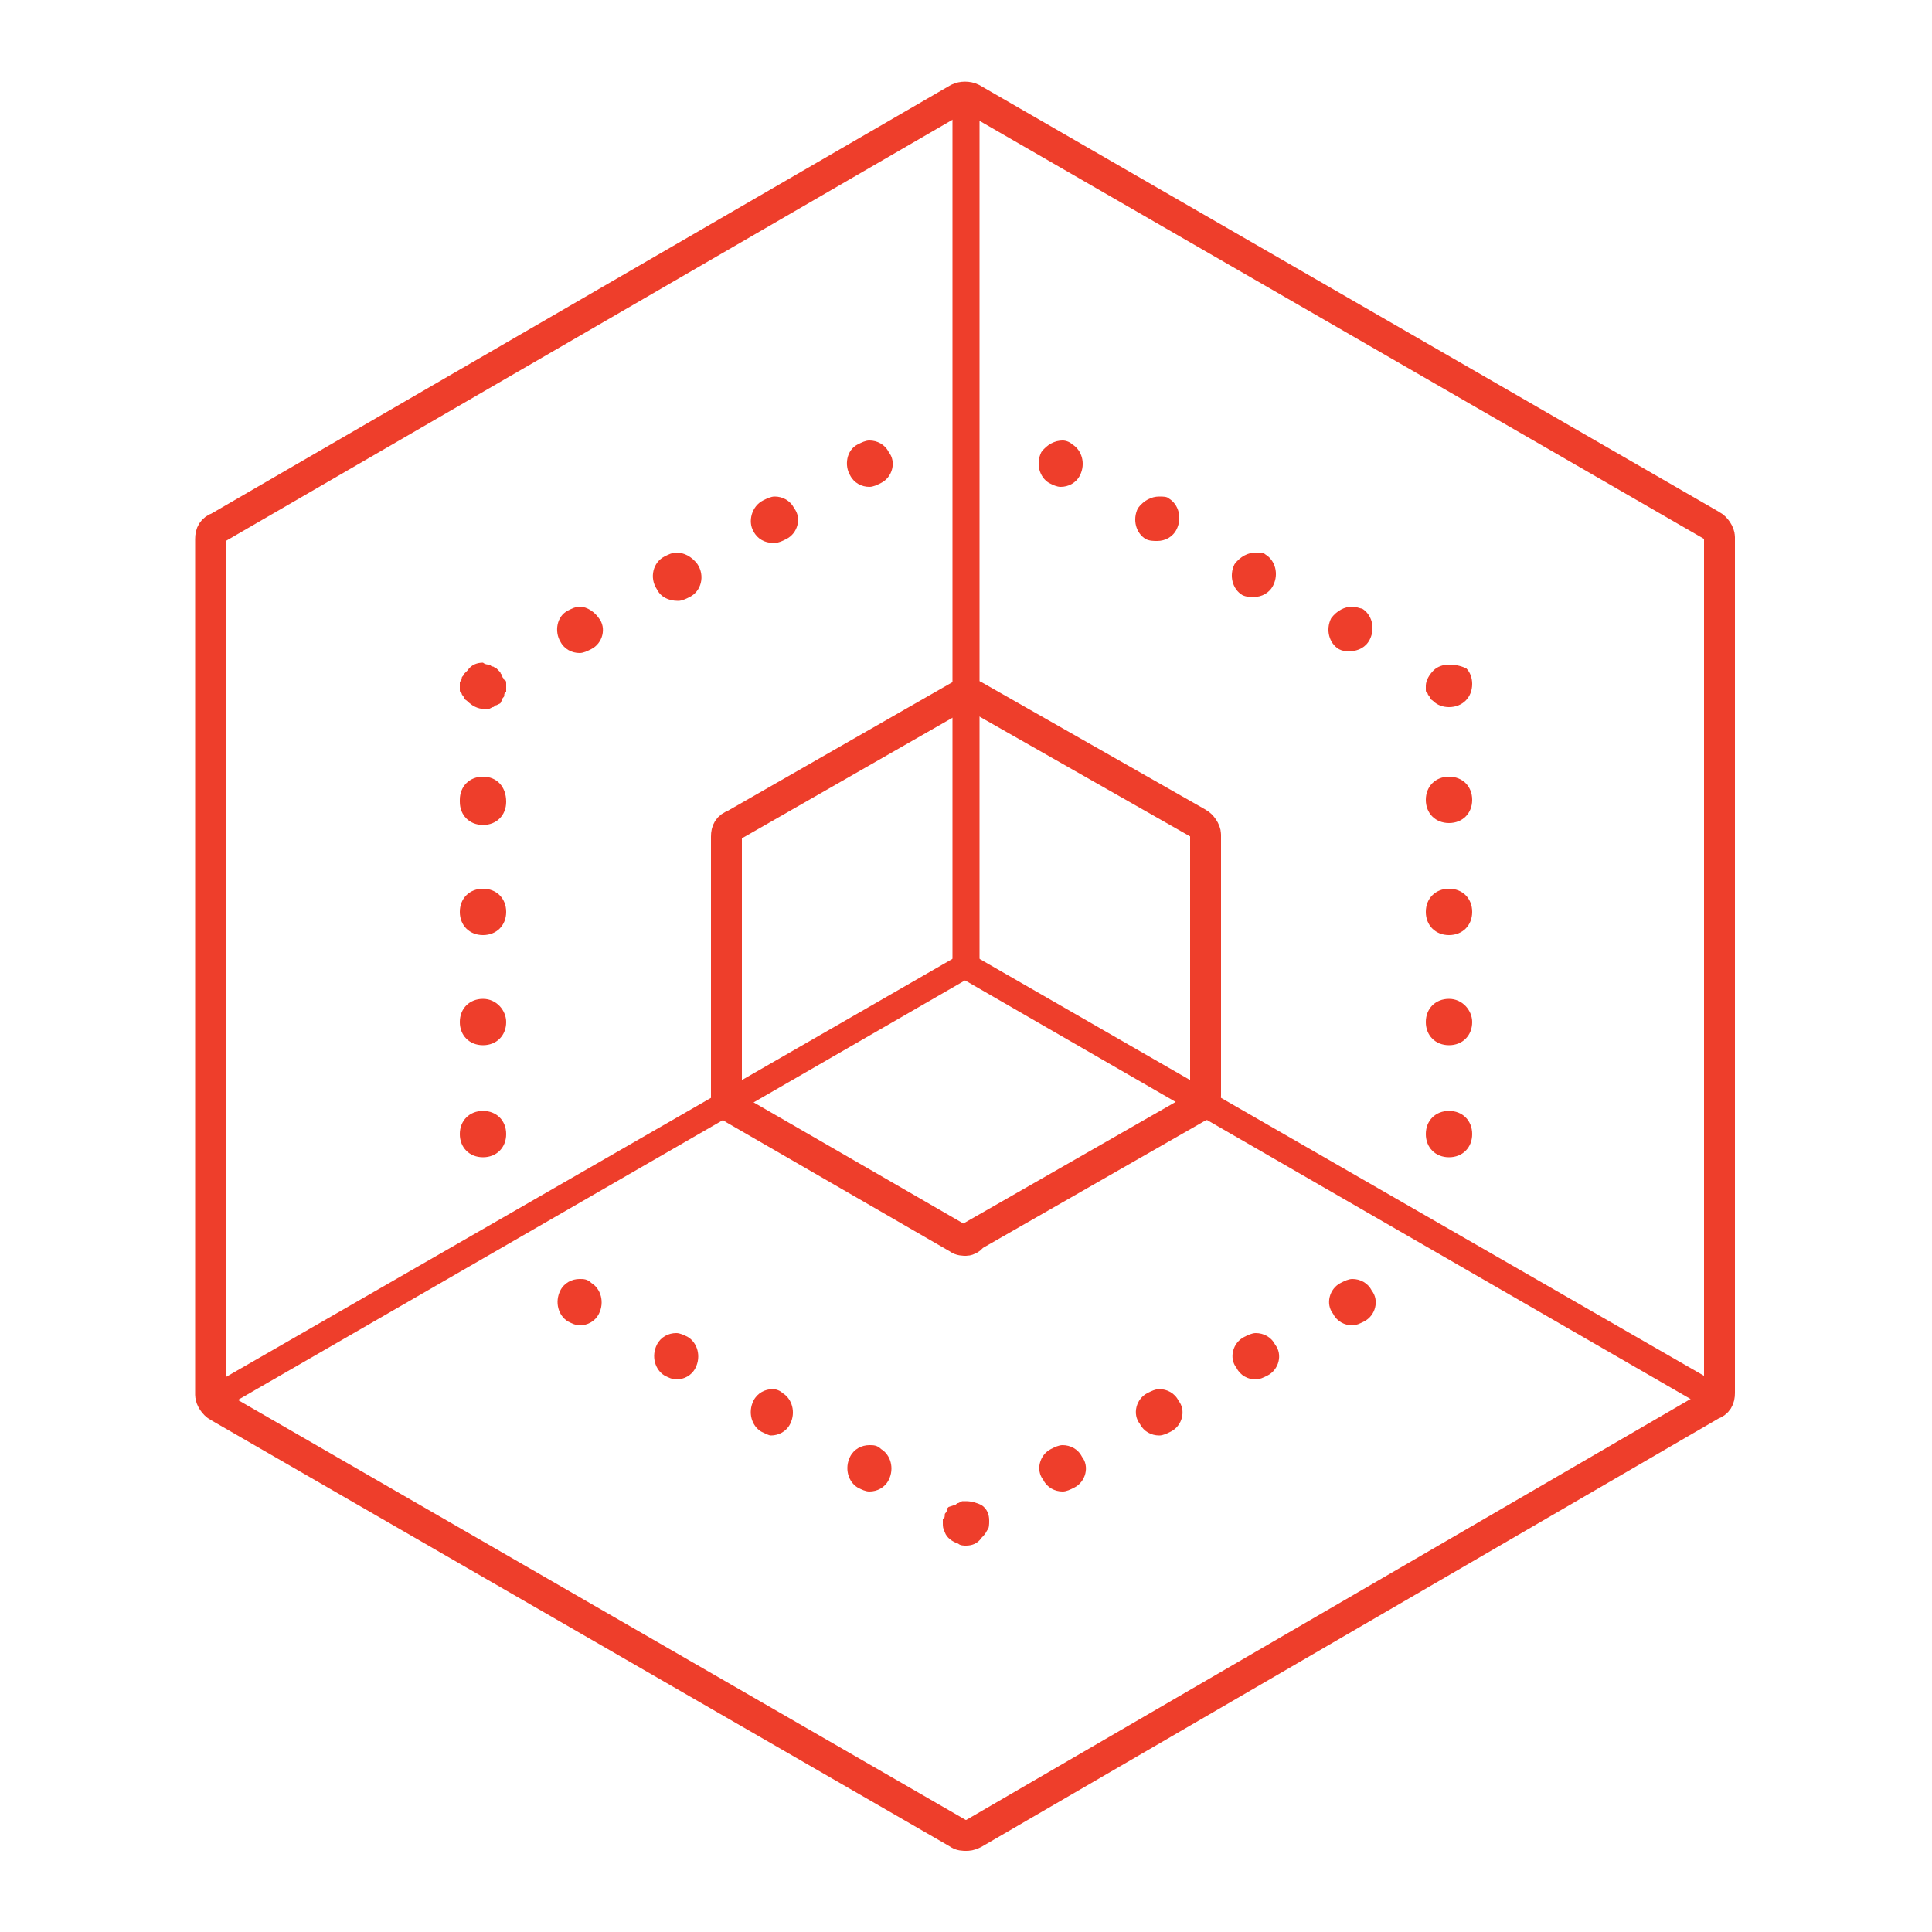 <?xml version="1.0" encoding="utf-8"?>
<!-- Generator: Adobe Illustrator 21.1.0, SVG Export Plug-In . SVG Version: 6.00 Build 0)  -->
<svg version="1.1" xmlns="http://www.w3.org/2000/svg" xmlns:xlink="http://www.w3.org/1999/xlink" x="0px" y="0px"
	 viewBox="0 0 100 100" style="enable-background:new 0 0 100 100;" xml:space="preserve">
<style type="text/css">
	.st0{fill:none;stroke:#ee3e2b;stroke-width:1.6;stroke-miterlimit:10;}
	.st1{fill:#ee3e2b;}
	.st2{display:none;}
	.st3{display:inline;}
</style>
<g id="foundations">
	<g>
		<path class="st0" d="M50,95c-0.1,0-0.3,0-0.4-0.1L11.3,72.8c-0.2-0.1-0.4-0.4-0.4-0.6V27.9c0-0.3,0.1-0.5,0.4-0.6L49.6,5.1
			c0.2-0.1,0.5-0.1,0.7,0l38.3,22.1c0.2,0.1,0.4,0.4,0.4,0.6v44.3c0,0.3-0.1,0.5-0.4,0.6L50.4,94.9C50.2,95,50.1,95,50,95z
			 M88.4,72.1"/>
		<path class="st0" d="M50,64.2c-0.1,0-0.3,0-0.4-0.1L38,57.4c-0.2-0.1-0.4-0.4-0.4-0.6V43.3c0-0.3,0.1-0.5,0.4-0.6l11.7-6.7
			c0.2-0.1,0.5-0.1,0.7,0L62,42.6c0.2,0.1,0.4,0.4,0.4,0.6v13.5c0,0.3-0.1,0.5-0.4,0.6l-11.7,6.7C50.3,64.1,50.1,64.2,50,64.2z
			 M61.7,56.7"/>
		<g>
			<path class="st1" d="M50,5c-0.4,0-0.7,0.3-0.7,0.7V50c0,0.4,0.3,0.7,0.7,0.7c0.4,0,0.7-0.3,0.7-0.7V5.7C50.7,5.3,50.4,5,50,5
				L50,5z"/>
		</g>
		<g>
			<path class="st1" d="M50,49.3c-0.2,0-0.5,0.1-0.6,0.3c-0.2,0.3-0.1,0.8,0.3,1L88,72.7c0.1,0.1,0.2,0.1,0.4,0.1c0,0,0,0,0,0
				c0.2,0,0.4-0.1,0.5-0.3c0.2-0.3,0.1-0.8-0.2-1L50.3,49.4C50.2,49.3,50.1,49.3,50,49.3L50,49.3z"/>
		</g>
		<g>
			<path class="st1" d="M50,49.3c-0.1,0-0.2,0-0.3,0.1L11.3,71.5c-0.2,0.1-0.4,0.4-0.4,0.6c0,0.4,0.3,0.7,0.7,0.7c0,0,0,0,0,0
				c0.1,0,0.2-0.1,0.3-0.1l38.3-22.1c0.3-0.2,0.4-0.6,0.3-1C50.5,49.4,50.2,49.3,50,49.3L50,49.3z"/>
		</g>
		<g>
			<g>
				<path class="st1" d="M75,40.2c-0.7,0-1.2,0.5-1.2,1.2v-0.1c0,0,0,0.1,0,0.1c0,0.7,0.5,1.2,1.2,1.2c0,0,0,0,0,0
					c0.7,0,1.2-0.5,1.2-1.2C76.2,40.7,75.7,40.2,75,40.2L75,40.2z M75,46c-0.7,0-1.2,0.5-1.2,1.2v0c0,0,0,0,0,0
					c0,0.7,0.5,1.2,1.2,1.2c0,0,0,0,0,0c0.7,0,1.2-0.5,1.2-1.2S75.7,46,75,46L75,46z M75,51.7c-0.7,0-1.2,0.5-1.2,1.2v0c0,0,0,0,0,0
					c0,0.7,0.5,1.2,1.2,1.2c0,0,0,0,0,0c0.7,0,1.2-0.5,1.2-1.2C76.2,52.3,75.7,51.7,75,51.7L75,51.7z M75,57.5
					c-0.7,0-1.2,0.5-1.2,1.2c0,0,0,0,0,0c0,0.7,0.5,1.2,1.2,1.2c0,0,0,0,0,0c0.7,0,1.2-0.5,1.2-1.2C76.2,58,75.7,57.5,75,57.5
					L75,57.5z"/>
			</g>
			<g>
				<path class="st1" d="M75,34.4c-0.3,0-0.6,0.1-0.8,0.3c-0.2,0.2-0.4,0.5-0.4,0.8c0,0.1,0,0.2,0,0.2c0,0.1,0,0.1,0.1,0.2
					c0,0.1,0.1,0.1,0.1,0.2c0,0.1,0.1,0.1,0.2,0.2c0.2,0.2,0.5,0.3,0.8,0.3c0,0,0,0,0,0l0,0c0,0,0,0,0,0s0,0,0,0
					c0.7,0,1.2-0.5,1.2-1.2c0-0.3-0.1-0.6-0.3-0.8C75.7,34.5,75.4,34.4,75,34.4L75,34.4z"/>
			</g>
			<g>
				<path class="st1" d="M55,22.8c-0.4,0-0.8,0.2-1.1,0.6c-0.3,0.6-0.1,1.3,0.4,1.6v0c0.2,0.1,0.4,0.2,0.6,0.2c0,0,0,0,0,0
					c0,0,0,0,0,0c0.4,0,0.8-0.2,1-0.6c0,0,0,0,0,0c0.3-0.6,0.1-1.3-0.4-1.6C55.4,22.9,55.2,22.8,55,22.8L55,22.8z M60,25.7
					c-0.4,0-0.8,0.2-1.1,0.6c0,0,0,0,0,0c-0.3,0.6-0.1,1.3,0.4,1.6v0c0.2,0.1,0.4,0.1,0.6,0.1c0,0,0,0,0,0c0,0,0,0,0,0
					c0.4,0,0.8-0.2,1-0.6l0,0l0,0c0.3-0.6,0.1-1.3-0.4-1.6c0,0,0,0,0,0C60.4,25.7,60.2,25.7,60,25.7L60,25.7z M65,28.6
					c-0.4,0-0.8,0.2-1.1,0.6c-0.3,0.6-0.1,1.3,0.4,1.6l0,0c0.2,0.1,0.4,0.1,0.6,0.1c0,0,0,0,0,0c0,0,0,0,0,0c0.4,0,0.8-0.2,1-0.6
					c0,0,0,0,0,0c0.3-0.6,0.1-1.3-0.4-1.6C65.4,28.6,65.2,28.6,65,28.6L65,28.6z M70,31.4c-0.4,0-0.8,0.2-1.1,0.6c0,0,0,0,0,0
					c-0.3,0.6-0.1,1.3,0.4,1.6c0.2,0.1,0.3,0.1,0.5,0.1c0,0,0,0,0.1,0c0,0,0,0,0,0c0.4,0,0.8-0.2,1-0.6c0.3-0.6,0.1-1.3-0.4-1.6
					c0,0,0,0,0,0C70.4,31.5,70.2,31.4,70,31.4L70,31.4z"/>
			</g>
			<g>
				<path class="st1" d="M45,22.8c-0.2,0-0.4,0.1-0.6,0.2c0,0,0,0,0,0c-0.6,0.3-0.7,1.1-0.4,1.6v0c0.2,0.4,0.6,0.6,1,0.6
					c0,0,0,0,0,0c0,0,0,0,0,0c0.2,0,0.4-0.1,0.6-0.2c0,0,0,0,0,0c0.6-0.3,0.8-1.1,0.4-1.6C45.8,23,45.4,22.8,45,22.8L45,22.8z
					 M40.1,25.7c-0.2,0-0.4,0.1-0.6,0.2c0,0,0,0,0,0c-0.6,0.3-0.8,1.1-0.5,1.6v0c0.2,0.4,0.6,0.6,1,0.6c0,0,0,0,0.1,0c0,0,0,0,0,0
					c0.2,0,0.4-0.1,0.6-0.2c0.6-0.3,0.8-1.1,0.4-1.6C40.9,25.9,40.5,25.7,40.1,25.7L40.1,25.7z M35,28.6c-0.2,0-0.4,0.1-0.6,0.2
					c0,0,0,0,0,0c-0.6,0.3-0.8,1.1-0.4,1.7v0c0.2,0.4,0.6,0.6,1.1,0.6c0,0,0,0,0,0c0.2,0,0.4-0.1,0.6-0.2c0,0,0,0,0,0
					c0.6-0.3,0.8-1.1,0.4-1.7C35.8,28.8,35.4,28.6,35,28.6L35,28.6z M30,31.4c-0.2,0-0.4,0.1-0.6,0.2c0,0,0,0,0,0
					c-0.6,0.3-0.7,1.1-0.4,1.6c0.2,0.4,0.6,0.6,1,0.6c0,0,0,0,0,0c0,0,0,0,0,0c0.2,0,0.4-0.1,0.6-0.2c0,0,0,0,0,0
					c0.6-0.3,0.8-1.1,0.4-1.6C30.8,31.7,30.4,31.4,30,31.4L30,31.4z"/>
			</g>
			<g>
				<path class="st1" d="M25,34.3c-0.3,0-0.6,0.1-0.8,0.4c-0.1,0.1-0.1,0.1-0.2,0.2c0,0.1-0.1,0.1-0.1,0.2c0,0.1-0.1,0.2-0.1,0.2
					c0,0.1,0,0.2,0,0.2c0,0.1,0,0.2,0,0.2c0,0.1,0,0.1,0.1,0.2c0,0.1,0.1,0.1,0.1,0.2c0,0.1,0.1,0.1,0.2,0.2
					c0.2,0.2,0.5,0.4,0.9,0.4c0,0,0,0,0,0l0.2,0l0.2-0.1c0.1,0,0.1-0.1,0.2-0.1l0.2-0.1l0.1-0.2c0-0.1,0.1-0.1,0.1-0.2
					c0-0.1,0-0.1,0.1-0.2c0-0.1,0-0.2,0-0.2c0-0.1,0-0.2,0-0.2c0-0.1,0-0.2-0.1-0.2c0-0.1-0.1-0.1-0.1-0.2c0-0.1-0.1-0.1-0.1-0.2
					l-0.2-0.2c-0.1,0-0.1-0.1-0.2-0.1c-0.1,0-0.1-0.1-0.2-0.1C25.1,34.4,25,34.3,25,34.3L25,34.3z"/>
			</g>
			<g>
				<path class="st1" d="M25,40.2C25,40.2,25,40.2,25,40.2c-0.7,0-1.2,0.5-1.2,1.2v0c0,0,0,0,0,0v0c0,0,0,0,0,0.1
					c0,0.7,0.5,1.2,1.2,1.2c0,0,0,0,0,0c0.7,0,1.2-0.5,1.2-1.2c0,0,0,0,0,0C26.2,40.7,25.7,40.2,25,40.2L25,40.2z M25,46
					c-0.7,0-1.2,0.5-1.2,1.2v0c0,0,0,0,0,0c0,0.7,0.5,1.2,1.2,1.2c0,0,0,0,0,0c0.7,0,1.2-0.5,1.2-1.2C26.2,46.5,25.7,46,25,46L25,46
					z M25,51.7c-0.7,0-1.2,0.5-1.2,1.2v0c0,0,0,0,0,0c0,0.7,0.5,1.2,1.2,1.2c0,0,0,0,0,0c0.7,0,1.2-0.5,1.2-1.2
					C26.2,52.3,25.7,51.7,25,51.7L25,51.7z M25,57.5c-0.7,0-1.2,0.5-1.2,1.2c0,0,0,0,0,0c0,0.7,0.5,1.2,1.2,1.2h0
					c0.7,0,1.2-0.5,1.2-1.2S25.7,57.5,25,57.5L25,57.5z"/>
			</g>
			<g>
				<path class="st1" d="M30,66.2c-0.4,0-0.8,0.2-1,0.6c0,0,0,0,0,0c-0.3,0.6-0.1,1.3,0.4,1.6l0,0c0.2,0.1,0.4,0.2,0.6,0.2
					c0,0,0,0,0,0c0.4,0,0.8-0.2,1-0.6c0,0,0,0,0,0c0.3-0.6,0.1-1.3-0.4-1.6c0,0,0,0,0,0C30.4,66.2,30.2,66.2,30,66.2L30,66.2z
					 M35,69c-0.4,0-0.8,0.2-1,0.6c-0.3,0.6-0.1,1.3,0.4,1.6l0,0c0.2,0.1,0.4,0.2,0.6,0.2c0,0,0,0,0,0c0.4,0,0.8-0.2,1-0.6
					c0.3-0.6,0.1-1.3-0.4-1.6C35.4,69.1,35.2,69,35,69L35,69z M40,71.9c-0.4,0-0.8,0.2-1,0.6c0,0,0,0,0,0c-0.3,0.6-0.1,1.3,0.4,1.6
					l0,0c0.2,0.1,0.4,0.2,0.5,0.2c0.4,0,0.8-0.2,1-0.6c0.3-0.6,0.1-1.3-0.4-1.6C40.4,72,40.2,71.9,40,71.9L40,71.9z M45,74.8
					c-0.4,0-0.8,0.2-1,0.6c0,0,0,0,0,0c-0.3,0.6-0.1,1.3,0.4,1.6c0.2,0.1,0.4,0.2,0.6,0.2c0.4,0,0.8-0.2,1-0.6l0,0c0,0,0,0,0,0
					c0.3-0.6,0.1-1.3-0.4-1.6c0,0,0,0,0,0C45.4,74.8,45.2,74.8,45,74.8L45,74.8z"/>
			</g>
			<g>
				<path class="st1" d="M50,77.7c-0.1,0-0.2,0-0.2,0l-0.2,0.1c-0.1,0-0.1,0.1-0.2,0.1L49.1,78c-0.1,0.1-0.1,0.1-0.1,0.2
					c0,0.1-0.1,0.1-0.1,0.2c0,0.1,0,0.2-0.1,0.2c0,0.1,0,0.2,0,0.2c0,0.2,0,0.3,0.1,0.5c0.1,0.3,0.4,0.5,0.7,0.6
					c0.1,0.1,0.3,0.1,0.4,0.1c0,0,0,0,0,0c0.3,0,0.6-0.1,0.8-0.4c0.1-0.1,0.2-0.2,0.3-0.4c0.1-0.1,0.1-0.3,0.1-0.5
					c0-0.3-0.1-0.6-0.4-0.8C50.6,77.8,50.3,77.7,50,77.7L50,77.7z"/>
			</g>
			<g>
				<path class="st1" d="M70,66.2c-0.2,0-0.4,0.1-0.6,0.2c0,0,0,0,0,0c-0.6,0.3-0.8,1.1-0.4,1.6v0c0.2,0.4,0.6,0.6,1,0.6
					c0,0,0,0,0,0c0.2,0,0.4-0.1,0.6-0.2c0.6-0.3,0.8-1.1,0.4-1.6c0,0,0,0,0,0C70.8,66.4,70.4,66.2,70,66.2L70,66.2z M65,69
					c-0.2,0-0.4,0.1-0.6,0.2c-0.6,0.3-0.8,1.1-0.4,1.6v0c0.2,0.4,0.6,0.6,1,0.6c0,0,0,0,0,0c0.2,0,0.4-0.1,0.6-0.2
					c0.6-0.3,0.8-1.1,0.4-1.6C65.8,69.2,65.4,69,65,69L65,69z M60,71.9c-0.2,0-0.4,0.1-0.6,0.2c0,0,0,0,0,0
					c-0.6,0.3-0.8,1.1-0.4,1.6v0c0.2,0.4,0.6,0.6,1,0.6c0.2,0,0.4-0.1,0.6-0.2l0,0l0,0c0.6-0.3,0.8-1.1,0.4-1.6
					C60.8,72.1,60.4,71.9,60,71.9L60,71.9z M55,74.8c-0.2,0-0.4,0.1-0.6,0.2c0,0,0,0,0,0c-0.6,0.3-0.8,1.1-0.4,1.6
					c0.2,0.4,0.6,0.6,1,0.6c0,0,0,0,0,0c0.2,0,0.4-0.1,0.6-0.2c0.6-0.3,0.8-1.1,0.4-1.6l0,0l0,0C55.8,75,55.4,74.8,55,74.8L55,74.8z
					"/>
			</g>
		</g>
	</g>
</g>
<g id="platforms" class="st2">
	<g class="st3">
		<g>
			<path class="st1" d="M50,5c-0.1,0-0.2,0-0.4,0.1L11.3,27.3c-0.2,0.1-0.4,0.4-0.4,0.6c0,0.3,0.1,0.5,0.4,0.6l38.3,22.1
				c0.1,0.1,0.2,0.1,0.4,0.1c0,0,0,0,0,0c0.1,0,0.2,0,0.3-0.1l38.3-22.1c0.2-0.1,0.4-0.4,0.4-0.6c0-0.3-0.1-0.5-0.4-0.6L50.4,5.1
				C50.2,5,50.1,5,50,5L50,5z M50,49.2L13.1,28L50,6.6L86.9,28L50,49.2L50,49.2z"/>
		</g>
		<g>
			<path class="st1" d="M50,49.2c-0.1,0-0.2,0-0.4,0.1L11.3,71.6c-0.2,0.1-0.4,0.4-0.4,0.6c0,0.3,0.1,0.5,0.4,0.6l38.3,22.1
				C49.8,95,49.9,95,50,95c0,0,0,0,0,0c0,0,0,0,0,0c0.1,0,0.2,0,0.3-0.1l38.3-22.1c0.2-0.1,0.4-0.4,0.4-0.6c0-0.3-0.1-0.5-0.4-0.6
				L50.4,49.3C50.3,49.3,50.1,49.2,50,49.2L50,49.2z M50,93.5L13.1,72.2L50,50.8l36.9,21.4L50,93.5L50,93.5z"/>
		</g>
		<g>
			<path class="st1" d="M50,27.2c-0.1,0-0.2,0-0.4,0.1L11.3,49.5c-0.2,0.1-0.4,0.4-0.4,0.6c0,0.3,0.1,0.5,0.4,0.6l38.3,22.1
				c0.1,0.1,0.2,0.1,0.4,0.1c0,0,0,0,0,0c0,0,0,0,0,0c0.1,0,0.2,0,0.3-0.1l38.3-22.1c0.1-0.1,0.2-0.1,0.3-0.3c0.2-0.3,0.1-0.8-0.3-1
				L50.4,27.3C50.3,27.2,50.1,27.2,50,27.2L50,27.2z M50,71.4L13.1,50.1L50,28.7l36.9,21.4L50,71.4L50,71.4z"/>
		</g>
		<g>
			<path class="st1" d="M45,17.4c-0.2,0-0.4,0.1-0.6,0.2c-0.6,0.3-0.8,1.1-0.4,1.6c0.2,0.4,0.6,0.6,1,0.6c0,0,0,0,0,0c0,0,0,0,0,0
				c0.2,0,0.4-0.1,0.6-0.2c0.6-0.3,0.8-1.1,0.4-1.6C45.8,17.6,45.4,17.4,45,17.4L45,17.4z M40.1,20.3c-0.2,0-0.4,0.1-0.6,0.2
				c-0.5,0.3-0.7,1-0.4,1.6c0.2,0.4,0.6,0.6,1,0.6c0,0,0,0,0,0c0.2,0,0.4-0.1,0.6-0.2c0,0,0,0,0,0c0.6-0.3,0.7-1.1,0.4-1.6
				c0,0,0,0,0,0C40.9,20.5,40.5,20.3,40.1,20.3L40.1,20.3z M35.1,23.1c-0.2,0-0.4,0.1-0.6,0.2c0,0,0,0,0,0c-0.6,0.3-0.7,1.1-0.4,1.6
				c0.2,0.4,0.6,0.6,1,0.6c0,0,0,0,0,0c0.2,0,0.4-0.1,0.6-0.2l0,0l0,0c0.6-0.3,0.8-1.1,0.4-1.6l0,0l0,0C36,23.3,35.6,23.1,35.1,23.1
				L35.1,23.1z M30.2,26c-0.2,0-0.4,0.1-0.6,0.2c0,0,0,0,0,0c-0.6,0.3-0.7,1.1-0.4,1.6c0.2,0.4,0.6,0.6,1.1,0.6c0,0,0,0,0,0
				c0.2,0,0.4-0.1,0.6-0.2c0,0,0,0,0,0c0.6-0.4,0.7-1.1,0.4-1.7l0,0c0,0,0,0,0,0C31,26.2,30.6,26,30.2,26L30.2,26z M25.3,28.9
				c-0.2,0-0.4,0.1-0.6,0.2l0,0l0,0c-0.6,0.3-0.8,1.1-0.4,1.6c0.2,0.4,0.6,0.6,1,0.6c0,0,0,0,0,0c0,0,0,0,0,0c0.2,0,0.4-0.1,0.6-0.2
				c0,0,0,0,0,0c0.6-0.3,0.8-1.1,0.4-1.6c0,0,0,0,0,0C26.1,29.1,25.7,28.9,25.3,28.9L25.3,28.9z"/>
		</g>
		<g>
			<path class="st1" d="M50,14.5c-0.3,0-0.6,0.1-0.8,0.3c-0.2,0.2-0.3,0.5-0.3,0.9c0,0.1,0,0.2,0,0.2c0,0.1,0,0.2,0.1,0.2
				c0,0.1,0.1,0.1,0.1,0.2c0,0.1,0.1,0.1,0.1,0.2c0.2,0.2,0.5,0.4,0.9,0.4c0,0,0,0,0,0c0.3,0,0.6-0.1,0.8-0.4
				c0.1-0.1,0.1-0.1,0.2-0.2c0-0.1,0.1-0.1,0.1-0.2c0-0.1,0-0.2,0.1-0.2c0-0.1,0-0.2,0-0.2c0-0.3-0.1-0.6-0.3-0.9
				C50.6,14.7,50.3,14.5,50,14.5L50,14.5z"/>
		</g>
		<g>
			<path class="st1" d="M54.9,17.4c-0.4,0-0.8,0.2-1,0.6c0,0,0,0,0,0c-0.3,0.6-0.1,1.3,0.4,1.6v0c0.2,0.1,0.4,0.1,0.5,0.1
				c0,0,0,0,0.1,0c0,0,0,0,0,0c0.4,0,0.8-0.2,1-0.6c0.3-0.6,0.1-1.3-0.4-1.6C55.3,17.4,55.1,17.4,54.9,17.4L54.9,17.4z M59.9,20.3
				c-0.4,0-0.8,0.2-1,0.6c0,0,0,0,0,0c-0.3,0.6-0.1,1.3,0.4,1.6v0c0.2,0.1,0.4,0.1,0.5,0.1c0,0,0,0,0.1,0c0,0,0,0,0,0
				c0.4,0,0.8-0.2,1-0.6c0.3-0.6,0.1-1.3-0.4-1.6C60.3,20.3,60.1,20.3,59.9,20.3L59.9,20.3z M64.8,23.1c-0.4,0-0.8,0.2-1,0.6l0,0
				c0,0,0,0,0,0c-0.3,0.6-0.1,1.3,0.4,1.6v0c0.2,0.1,0.4,0.2,0.6,0.2c0,0,0,0,0,0c0.4,0,0.8-0.2,1-0.6c0,0,0,0,0,0
				c0.3-0.6,0.1-1.3-0.4-1.6c0,0,0,0,0,0C65.2,23.2,65,23.1,64.8,23.1L64.8,23.1z M69.8,26c-0.4,0-0.8,0.2-1,0.6
				c-0.3,0.6-0.1,1.3,0.4,1.6v0c0.2,0.1,0.4,0.2,0.6,0.2c0,0,0,0,0,0c0.4,0,0.8-0.2,1-0.6c0.3-0.6,0.1-1.3-0.4-1.6
				C70.2,26,70,26,69.8,26L69.8,26z M74.7,28.9c-0.4,0-0.8,0.2-1,0.6c0,0,0,0,0,0c-0.3,0.6-0.1,1.3,0.4,1.6c0.2,0.1,0.4,0.2,0.6,0.2
				c0,0,0,0,0,0c0,0,0,0,0,0c0.4,0,0.8-0.2,1-0.6c0,0,0,0,0,0c0.3-0.6,0.1-1.3-0.4-1.6C75.1,28.9,74.9,28.9,74.7,28.9L74.7,28.9z"/>
		</g>
		<g>
			<path class="st1" d="M50,83.2c-0.1,0-0.2,0-0.2,0c-0.1,0-0.2,0-0.2,0.1c-0.1,0-0.1,0.1-0.2,0.1l-0.2,0.2
				c-0.1,0.1-0.1,0.1-0.1,0.2c0,0.1-0.1,0.1-0.1,0.2c0,0.1,0,0.2-0.1,0.2c0,0.1,0,0.2,0,0.2c0,0.3,0.1,0.6,0.3,0.8
				c0.1,0.1,0.2,0.2,0.4,0.3c0.1,0.1,0.3,0.1,0.5,0.1c0,0,0,0,0,0c0.3,0,0.6-0.1,0.8-0.4c0.2-0.2,0.4-0.5,0.3-0.8c0-0.1,0-0.2,0-0.2
				c0-0.1,0-0.2-0.1-0.2c0-0.1-0.1-0.1-0.1-0.2c0-0.1-0.1-0.1-0.2-0.2C50.6,83.4,50.3,83.2,50,83.2L50,83.2z"/>
		</g>
		<g>
			<path class="st1" d="M25.3,68.9c-0.4,0-0.8,0.2-1,0.6c0,0,0,0,0,0c-0.3,0.6-0.1,1.3,0.4,1.6v0.1c0.1,0.1,0.3,0.1,0.5,0.1
				c0,0,0.1,0,0.1,0c0.4,0,0.8-0.2,1-0.6l0,0c0,0,0,0,0,0c0.3-0.6,0.1-1.3-0.4-1.6c0,0,0,0,0,0C25.7,68.9,25.5,68.9,25.3,68.9
				L25.3,68.9z M30.2,71.7c-0.4,0-0.8,0.2-1,0.6c-0.3,0.6-0.1,1.3,0.4,1.6V74c0.2,0.1,0.3,0.1,0.5,0.1c0,0,0.1,0,0.1,0c0,0,0,0,0,0
				c0.4,0,0.8-0.2,1-0.6c0.3-0.6,0.1-1.3-0.4-1.6C30.6,71.8,30.4,71.7,30.2,71.7L30.2,71.7z M35.2,74.6c-0.4,0-0.8,0.2-1,0.6
				c0,0,0,0,0,0c-0.3,0.6-0.1,1.3,0.4,1.6v0c0.2,0.1,0.4,0.1,0.5,0.1c0,0,0,0,0.1,0c0.4,0,0.8-0.2,1-0.6c0.3-0.6,0.1-1.3-0.4-1.6
				C35.6,74.7,35.4,74.6,35.2,74.6L35.2,74.6z M40.1,77.5c-0.4,0-0.8,0.2-1,0.6c0,0,0,0,0,0c-0.3,0.6-0.1,1.3,0.4,1.6l0,0
				c0.2,0.1,0.4,0.1,0.6,0.1c0,0,0,0,0,0c0.4,0,0.8-0.2,1-0.6c0,0,0,0,0,0c0.3-0.6,0.1-1.3-0.4-1.6l0,0c0,0,0,0,0,0
				C40.5,77.6,40.3,77.5,40.1,77.5L40.1,77.5z M45,80.4c-0.4,0-0.8,0.2-1,0.6c-0.3,0.6-0.1,1.3,0.4,1.6c0.2,0.1,0.4,0.2,0.6,0.2
				c0,0,0,0,0,0c0.4,0,0.8-0.2,1-0.6c0.3-0.6,0.1-1.3-0.4-1.6c0,0,0,0,0,0C45.5,80.4,45.2,80.4,45,80.4L45,80.4z"/>
		</g>
		<g>
			<path class="st1" d="M74.7,68.9c-0.2,0-0.4,0.1-0.6,0.2c0,0,0,0,0,0c-0.6,0.3-0.8,1.1-0.4,1.6v0.1c0.2,0.3,0.6,0.5,1,0.5
				c0,0,0,0,0,0c0.2,0,0.4-0.1,0.6-0.2l0,0l0,0c0.6-0.3,0.8-1.1,0.4-1.6C75.5,69.1,75.1,68.9,74.7,68.9L74.7,68.9z M69.8,71.7
				c-0.2,0-0.4,0.1-0.6,0.2l0,0l0,0c-0.6,0.3-0.8,1.1-0.4,1.6v0.1c0.2,0.3,0.6,0.5,1,0.5c0,0,0,0,0,0c0.2,0,0.4-0.1,0.6-0.2
				c0.6-0.3,0.8-1.1,0.4-1.6C70.6,72,70.2,71.7,69.8,71.7L69.8,71.7z M64.8,74.6c-0.2,0-0.4,0.1-0.6,0.2c0,0,0,0,0,0
				c-0.6,0.3-0.8,1.1-0.4,1.6l0,0c0.2,0.4,0.6,0.6,1,0.6c0,0,0,0,0,0c0.2,0,0.4-0.1,0.6-0.2c0,0,0,0,0,0c0.6-0.3,0.8-1.1,0.4-1.6
				l0,0l0,0C65.6,74.8,65.2,74.6,64.8,74.6L64.8,74.6z M59.9,77.5c-0.2,0-0.4,0.1-0.6,0.2c0,0,0,0,0,0c-0.6,0.3-0.7,1.1-0.4,1.6v0
				c0.2,0.4,0.6,0.6,1,0.6c0,0,0,0,0,0c0.2,0,0.4-0.1,0.6-0.2c0,0,0,0,0,0c0.6-0.3,0.7-1.1,0.4-1.6c0,0,0,0,0,0
				C60.7,77.7,60.3,77.5,59.9,77.5L59.9,77.5z M54.9,80.4c-0.2,0-0.4,0.1-0.6,0.2c0,0,0,0,0,0c-0.6,0.3-0.7,1.1-0.4,1.6
				c0.2,0.4,0.6,0.6,1,0.6c0.2,0,0.4-0.1,0.6-0.2c0,0,0,0,0,0c0.6-0.3,0.8-1.1,0.4-1.6l0,0l0,0C55.7,80.6,55.3,80.4,54.9,80.4
				L54.9,80.4z"/>
		</g>
		<g>
			<path class="st1" d="M20.1,60.1C20.1,60.1,20.1,60.1,20.1,60.1c-0.7,0-1.2,0.5-1.2,1.2c0,0,0,0,0,0c0,0.6,0.6,1.2,1.2,1.2
				c0,0,0,0,0,0c0.7,0,1.2-0.5,1.2-1.2c0,0,0,0,0,0C21.3,60.6,20.7,60.1,20.1,60.1L20.1,60.1z"/>
		</g>
		<g>
			<path class="st1" d="M20.1,48.9C20.1,48.9,20,48.9,20.1,48.9c-0.7,0-1.2,0.5-1.2,1.2c0,0,0,0,0,0c0,0.7,0.6,1.2,1.2,1.2
				c0,0,0,0,0,0c0.7,0,1.2-0.5,1.2-1.2c0,0,0,0,0,0C21.3,49.4,20.7,48.9,20.1,48.9L20.1,48.9z"/>
		</g>
		<g>
			<path class="st1" d="M20.1,37.7C20.1,37.7,20.1,37.7,20.1,37.7c-0.7,0-1.2,0.5-1.2,1.2c0,0,0,0,0,0c0,0.7,0.6,1.2,1.2,1.2
				c0,0,0,0,0,0c0.7,0,1.2-0.5,1.2-1.2c0,0,0,0,0,0C21.3,38.2,20.7,37.7,20.1,37.7L20.1,37.7z"/>
		</g>
		<g>
			<path class="st1" d="M79.6,60.1c-0.7,0-1.2,0.5-1.2,1.2s0.5,1.2,1.2,1.2s1.2-0.5,1.2-1.2S80.3,60.1,79.6,60.1L79.6,60.1z"/>
		</g>
		<g>
			<path class="st1" d="M79.6,48.9c-0.7,0-1.2,0.5-1.2,1.2c0,0.7,0.5,1.2,1.2,1.2c0.7,0,1.2-0.5,1.2-1.2
				C80.8,49.4,80.3,48.9,79.6,48.9L79.6,48.9z"/>
		</g>
		<g>
			<path class="st1" d="M79.6,37.7c-0.7,0-1.2,0.5-1.2,1.2c0,0.7,0.5,1.2,1.2,1.2c0.7,0,1.2-0.5,1.2-1.2
				C80.8,38.2,80.3,37.7,79.6,37.7L79.6,37.7z"/>
		</g>
	</g>
</g>
<g id="science" class="st2">
	<g class="st3">
		<g>
			<path class="st1" d="M24.5,19.8c-0.1,0-0.2,0-0.4,0.1l-12.8,7.4c-0.2,0.1-0.4,0.4-0.4,0.6v14.7c0,0.3,0.1,0.5,0.4,0.6l12.8,7.4
				c0.1,0.1,0.2,0.1,0.4,0.1l0,0c0,0,0,0,0,0c0.3,0,0.5-0.1,0.6-0.4c0.2-0.3,0.1-0.8-0.3-1l-12.5-7.2V28.3l12-7l12.5,7.2
				c0.1,0.1,0.2,0.1,0.4,0.1c0.2,0,0.5-0.1,0.6-0.4c0.2-0.3,0.1-0.8-0.3-1l-12.7-7.4C24.7,19.8,24.6,19.8,24.5,19.8L24.5,19.8z"/>
		</g>
		<g>
			<path class="st1" d="M50,5c-0.1,0-0.2,0-0.4,0.1l-12.8,7.4c-0.2,0.1-0.4,0.4-0.4,0.6v14.8c0,0.4,0.3,0.7,0.7,0.7
				c0.4,0,0.7-0.3,0.7-0.7V13.5l12.1-7l12.1,6.9v14.4c0,0.4,0.3,0.7,0.7,0.7c0,0,0,0,0,0c0.4,0,0.7-0.3,0.7-0.7V13.1
				c0-0.3-0.1-0.5-0.4-0.6L50.4,5.1C50.3,5,50.1,5,50,5L50,5z"/>
		</g>
		<g>
			<path class="st1" d="M62.8,71.4c-0.4,0-0.7,0.3-0.7,0.7v14.4l-12.1,7l-12.1-6.9V72.2c0-0.4-0.3-0.7-0.7-0.7
				c-0.4,0-0.7,0.3-0.7,0.7v14.7c0,0.3,0.1,0.5,0.4,0.6l12.8,7.4C49.7,95,49.9,95,50,95c0,0,0,0,0,0c0,0,0,0,0,0
				c0.1,0,0.2,0,0.4-0.1l12.8-7.4c0.2-0.1,0.4-0.4,0.4-0.6V72.1C63.5,71.7,63.2,71.4,62.8,71.4L62.8,71.4z"/>
		</g>
		<g>
			<path class="st1" d="M75.5,19.8c-0.1,0-0.2,0-0.4,0.1l-12.8,7.4c-0.3,0.2-0.5,0.6-0.3,1c0.1,0.2,0.4,0.4,0.6,0.4
				c0.1,0,0.2,0,0.4-0.1l12.5-7.2l12.1,7v13.9l-12.5,7.2c-0.2,0.1-0.4,0.4-0.4,0.6c0,0.4,0.3,0.7,0.7,0.7c0,0,0,0,0,0
				c0.1,0,0.2,0,0.3-0.1l12.8-7.4c0.2-0.1,0.4-0.4,0.4-0.6V27.9c0-0.3-0.1-0.5-0.4-0.6l-12.8-7.4C75.8,19.8,75.7,19.8,75.5,19.8
				L75.5,19.8z"/>
		</g>
		<g>
			<path class="st1" d="M24.5,49.3c-0.1,0-0.2,0-0.4,0.1l-12.8,7.4c-0.2,0.1-0.4,0.4-0.4,0.6v14.8c0,0.3,0.1,0.5,0.4,0.6l12.8,7.4
				c0.1,0.1,0.2,0.1,0.3,0.1c0,0,0,0,0,0c0,0,0,0,0,0c0.1,0,0.2,0,0.4-0.1l12.8-7.4c0.3-0.2,0.4-0.6,0.3-1c-0.1-0.2-0.4-0.3-0.6-0.3
				c-0.1,0-0.2,0-0.3,0.1l-12.5,7.2l-12.1-7V57.8l12.5-7.2c0.3-0.2,0.5-0.6,0.3-1C25,49.4,24.7,49.3,24.5,49.3L24.5,49.3z"/>
		</g>
		<g>
			<path class="st1" d="M75.6,49.3c-0.2,0-0.5,0.1-0.6,0.4c-0.2,0.3-0.1,0.8,0.3,1l12.5,7.2v14l-12.1,7l-12.5-7.2
				c-0.1-0.1-0.2-0.1-0.3-0.1c-0.2,0-0.5,0.1-0.6,0.3c-0.2,0.3-0.1,0.8,0.3,1l12.7,7.4c0.1,0.1,0.2,0.1,0.4,0.1c0,0,0,0,0,0
				c0.1,0,0.2,0,0.3-0.1l12.8-7.4c0.2-0.1,0.4-0.4,0.4-0.6V57.4c0-0.3-0.1-0.5-0.4-0.6l-12.8-7.4C75.8,49.3,75.7,49.3,75.6,49.3
				L75.6,49.3z"/>
		</g>
		<g>
			<path class="st1" d="M24.4,19.8c-0.4,0-0.7,0.3-0.7,0.7v59c0,0.4,0.3,0.7,0.7,0.7c0,0,0,0,0,0c0.4,0,0.7-0.3,0.7-0.7V20.5
				C25.2,20.1,24.8,19.8,24.4,19.8L24.4,19.8z"/>
		</g>
		<g>
			<path class="st1" d="M75.6,19.8c-0.4,0-0.7,0.3-0.7,0.7v59c0,0,0,0,0,0c0,0.4,0.3,0.7,0.7,0.7c0,0,0,0,0,0c0,0,0,0,0,0
				c0.4,0,0.7-0.3,0.7-0.7V20.5C76.3,20.1,76,19.8,75.6,19.8L75.6,19.8z"/>
		</g>
		<g>
			<path class="st1" d="M62.8,12.4c-0.1,0-0.2,0-0.4,0.1L11.3,42c-0.2,0.1-0.4,0.4-0.4,0.6c0,0.4,0.3,0.7,0.7,0.7c0,0,0,0,0,0
				c0,0,0,0,0,0c0.1,0,0.2,0,0.4-0.1l51.1-29.5c0.3-0.2,0.5-0.6,0.3-1C63.3,12.5,63.1,12.4,62.8,12.4L62.8,12.4z"/>
		</g>
		<g>
			<path class="st1" d="M88.3,56.6c-0.1,0-0.2,0-0.4,0.1L36.9,86.3c-0.2,0.1-0.4,0.4-0.4,0.6c0,0.4,0.3,0.7,0.7,0.7c0,0,0,0,0,0
				c0.1,0,0.2,0,0.3-0.1L88.7,58c0.3-0.2,0.5-0.6,0.3-1C88.8,56.8,88.6,56.6,88.3,56.6L88.3,56.6z"/>
		</g>
		<g>
			<path class="st1" d="M37.2,12.4c-0.2,0-0.5,0.1-0.6,0.4c-0.2,0.3-0.1,0.8,0.3,1L88,43.2c0.1,0.1,0.2,0.1,0.3,0.1c0,0,0,0,0,0l0,0
				c0.2,0,0.5-0.1,0.6-0.3c0.2-0.3,0.1-0.8-0.2-1L37.5,12.5C37.4,12.4,37.3,12.4,37.2,12.4L37.2,12.4z"/>
		</g>
		<g>
			<path class="st1" d="M11.7,56.7c-0.2,0-0.5,0.1-0.6,0.4c-0.2,0.3-0.1,0.8,0.3,1l51.1,29.6c0.1,0.1,0.2,0.1,0.4,0.1l0,0
				c0,0,0,0,0,0c0.3,0,0.5-0.1,0.6-0.4c0.2-0.3,0.1-0.8-0.3-1L12,56.7C11.9,56.7,11.8,56.7,11.7,56.7L11.7,56.7z"/>
		</g>
		<g>
			<path class="st1" d="M50,34c-0.3,0-0.6,0.1-0.8,0.3c-0.1,0.1-0.1,0.1-0.2,0.2c0,0.1-0.1,0.1-0.1,0.2c0,0.1-0.1,0.1-0.1,0.2
				c0,0.1,0,0.2,0,0.2c0,0.3,0.1,0.6,0.4,0.8c0.1,0.1,0.1,0.1,0.2,0.2l0.2,0.1c0.1,0,0.2,0.1,0.2,0.1c0,0,0.1,0,0.1,0
				c0,0,0.1,0,0.1,0c0,0,0.1,0,0.1,0c0,0,0.1,0,0.1,0c0.1,0,0.2,0,0.2-0.1l0.2-0.1c0.1,0,0.1-0.1,0.2-0.2c0.1-0.1,0.1-0.1,0.2-0.2
				l0.1-0.2c0-0.1,0-0.2,0.1-0.2c0-0.1,0-0.2,0-0.2c0-0.1,0-0.2,0-0.2c0-0.1,0-0.1-0.1-0.2L51,34.6c0-0.1-0.1-0.1-0.2-0.2
				c-0.1-0.1-0.1-0.1-0.2-0.1c-0.1,0-0.1-0.1-0.2-0.1l-0.2-0.1C50.1,34,50,34,50,34L50,34z"/>
		</g>
		<g>
			<g>
				<path class="st1" d="M50,28.7c-0.3,0-0.6,0.1-0.8,0.3c-0.1,0.1-0.1,0.1-0.2,0.2c0,0.1-0.1,0.1-0.1,0.2c0,0.1-0.1,0.1-0.1,0.2
					c0,0.1,0,0.2,0,0.2c0,0.3,0.1,0.6,0.4,0.8c0.1,0.1,0.1,0.1,0.2,0.2l0.2,0.1c0.1,0,0.2,0.1,0.2,0.1c0,0,0.1,0,0.1,0
					c0,0,0.1,0,0.1,0c0,0,0.1,0,0.1,0c0,0,0.1,0,0.1,0c0.1,0,0.2,0,0.2-0.1l0.2-0.1c0.1,0,0.1-0.1,0.2-0.2c0.1-0.1,0.1-0.1,0.2-0.2
					l0.1-0.2c0-0.1,0-0.2,0.1-0.2c0-0.1,0-0.2,0-0.2c0-0.1,0-0.2,0-0.2c0-0.1,0-0.1-0.1-0.2L51,29.2c0-0.1-0.1-0.1-0.2-0.2
					c-0.1-0.1-0.1-0.1-0.2-0.1c-0.1,0-0.1-0.1-0.2-0.1l-0.2-0.1C50.1,28.7,50,28.7,50,28.7L50,28.7z"/>
			</g>
			<g>
				<path class="st1" d="M50,23.4c-0.3,0-0.6,0.1-0.8,0.3c-0.1,0.1-0.1,0.1-0.2,0.2l-0.2,0.3c0,0.1-0.1,0.1-0.1,0.2
					c0,0.1,0,0.2,0,0.2c0,0.3,0.1,0.6,0.4,0.8l0.2,0.2l0.2,0.1l0.2,0.1c0,0,0.1,0,0.1,0c0,0,0.1,0,0.1,0c0.1,0,0.2,0,0.3-0.1
					l0.2-0.1l0.2-0.1l0.2-0.2c0.1-0.1,0.1-0.1,0.2-0.2c0-0.1,0.1-0.1,0.1-0.2c0-0.1,0.1-0.1,0.1-0.2c0-0.1,0-0.2,0-0.2
					c0-0.1,0-0.2,0-0.2c0-0.1,0-0.1-0.1-0.2L51,24c0-0.1-0.1-0.1-0.2-0.2l-0.2-0.2l-0.2-0.1l-0.2-0.1C50.2,23.4,50.1,23.4,50,23.4
					L50,23.4z"/>
			</g>
			<g>
				<path class="st1" d="M50,38.8c-0.7,0-1.2,0.5-1.2,1.2c0,0.7,0.5,1.2,1.2,1.2s1.2-0.5,1.2-1.2C51.2,39.3,50.7,38.8,50,38.8
					L50,38.8z M50,43.8c-0.7,0-1.2,0.5-1.2,1.2c0,0.7,0.5,1.2,1.2,1.2s1.2-0.5,1.2-1.2C51.2,44.3,50.7,43.8,50,43.8L50,43.8z
					 M50,48.7c-0.7,0-1.2,0.5-1.2,1.2s0.5,1.2,1.2,1.2s1.2-0.5,1.2-1.2S50.7,48.7,50,48.7L50,48.7z M50,53.7c-0.7,0-1.2,0.5-1.2,1.2
					c0,0.7,0.5,1.2,1.2,1.2s1.2-0.5,1.2-1.2C51.2,54.2,50.7,53.7,50,53.7L50,53.7z M50,58.6c-0.7,0-1.2,0.5-1.2,1.2
					c0,0.7,0.5,1.2,1.2,1.2s1.2-0.5,1.2-1.2C51.2,59.2,50.7,58.6,50,58.6L50,58.6z"/>
			</g>
			<g>
				<path class="st1" d="M50,63.6c-0.3,0-0.6,0.1-0.8,0.3C49.1,64,49,64.1,49,64.1c0,0.1-0.1,0.1-0.1,0.2c0,0.1-0.1,0.2-0.1,0.2
					c0,0.1,0,0.2,0,0.2c0,0.1,0,0.2,0,0.2c0,0.1,0,0.1,0.1,0.2c0,0.1,0.1,0.1,0.1,0.2c0,0.1,0.1,0.1,0.2,0.2
					c0.1,0.1,0.1,0.1,0.2,0.1c0.1,0,0.1,0.1,0.2,0.1l0.2,0.1c0,0,0.1,0,0.1,0s0.1,0,0.1,0c0,0,0.1,0,0.1,0c0,0,0.1,0,0.1,0l0.2-0.1
					c0.1,0,0.1-0.1,0.2-0.1c0.1,0,0.1-0.1,0.2-0.1c0.1-0.1,0.1-0.1,0.2-0.2l0.1-0.2c0-0.1,0-0.1,0.1-0.2c0-0.1,0-0.2,0-0.2
					c0-0.1,0-0.2,0-0.2c0-0.1,0-0.2-0.1-0.2L51,64.1c0-0.1-0.1-0.1-0.2-0.2c-0.1-0.1-0.1-0.1-0.2-0.2l-0.2-0.1
					c-0.1,0-0.2-0.1-0.2-0.1C50.2,63.6,50.1,63.6,50,63.6L50,63.6z"/>
			</g>
			<g>
				<path class="st1" d="M50,68.7c-0.3,0-0.6,0.1-0.8,0.3c-0.1,0.1-0.1,0.1-0.2,0.2c0,0.1-0.1,0.1-0.1,0.2c0,0.1-0.1,0.2-0.1,0.2
					c0,0.1,0,0.2,0,0.2c0,0.1,0,0.2,0,0.2c0,0.1,0,0.1,0.1,0.2c0,0.1,0.1,0.1,0.1,0.2c0,0.1,0.1,0.1,0.2,0.2
					c0.1,0.1,0.1,0.1,0.2,0.1c0.1,0,0.1,0.1,0.2,0.1l0.2,0.1c0,0,0.1,0,0.1,0s0.1,0,0.1,0c0,0,0.1,0,0.1,0c0,0,0.1,0,0.1,0l0.2-0.1
					c0.1,0,0.1-0.1,0.2-0.1c0.1,0,0.1-0.1,0.2-0.1c0.1-0.1,0.1-0.1,0.2-0.2l0.1-0.2c0-0.1,0-0.1,0.1-0.2c0-0.1,0-0.2,0-0.2
					c0-0.1,0-0.2,0-0.2c0-0.1,0-0.2-0.1-0.2L51,69.2c0-0.1-0.1-0.1-0.2-0.2c-0.1-0.1-0.1-0.1-0.2-0.2l-0.2-0.1
					c-0.1,0-0.2-0.1-0.2-0.1C50.2,68.7,50.1,68.7,50,68.7L50,68.7z"/>
			</g>
			<g>
				<path class="st1" d="M50,73.7c-0.3,0-0.6,0.1-0.8,0.3c-0.1,0.1-0.1,0.1-0.2,0.2c0,0.1-0.1,0.1-0.1,0.2c0,0.1-0.1,0.2-0.1,0.2
					c0,0.1,0,0.2,0,0.2c0,0.1,0,0.2,0,0.2c0,0.1,0,0.1,0.1,0.2c0,0.1,0.1,0.1,0.1,0.2c0,0.1,0.1,0.1,0.2,0.2
					c0.1,0.1,0.1,0.1,0.2,0.1c0.1,0,0.1,0.1,0.2,0.1l0.2,0.1c0,0,0.1,0,0.1,0s0.1,0,0.1,0c0,0,0.1,0,0.1,0c0,0,0.1,0,0.1,0l0.2-0.1
					c0.1,0,0.1-0.1,0.2-0.1c0.1,0,0.1-0.1,0.2-0.1c0.1-0.1,0.1-0.1,0.2-0.2l0.1-0.2c0-0.1,0-0.1,0.1-0.2c0-0.1,0-0.2,0-0.2
					c0-0.1,0-0.2,0-0.2c0-0.1,0-0.2-0.1-0.2L51,74.3c0-0.1-0.1-0.1-0.2-0.2c-0.1-0.1-0.1-0.1-0.2-0.2l-0.2-0.1
					c-0.1,0-0.2-0.1-0.2-0.1C50.2,73.7,50.1,73.7,50,73.7L50,73.7z"/>
			</g>
			<g>
				<path class="st1" d="M28.6,36.3c-0.4,0-0.8,0.2-1,0.6l0,0l0,0c-0.3,0.6-0.1,1.3,0.4,1.6v0c0.2,0.1,0.4,0.2,0.6,0.2c0,0,0,0,0,0
					c0.4,0,0.8-0.2,1-0.6c0,0,0,0,0,0c0.3-0.6,0.1-1.3-0.5-1.6c0,0,0,0,0,0C29,36.4,28.8,36.3,28.6,36.3L28.6,36.3z M32.9,38.8
					c-0.4,0-0.8,0.2-1,0.6c0,0,0,0,0,0c-0.3,0.6-0.1,1.3,0.4,1.6c0.2,0.1,0.4,0.2,0.6,0.2c0,0,0,0,0,0c0.4,0,0.8-0.2,1.1-0.6
					c0,0,0,0,0,0c0.3-0.6,0.1-1.3-0.4-1.6l0,0l0,0C33.3,38.9,33.1,38.8,32.9,38.8L32.9,38.8z M37.1,41.3c-0.4,0-0.8,0.2-1,0.6
					c-0.3,0.6-0.1,1.3,0.4,1.6c0.2,0.1,0.4,0.2,0.6,0.2c0.4,0,0.8-0.2,1-0.6c0.3-0.6,0.1-1.3-0.4-1.6C37.5,41.3,37.3,41.3,37.1,41.3
					L37.1,41.3z M41.4,43.8c-0.4,0-0.8,0.2-1,0.6c0,0,0,0,0,0c-0.3,0.6-0.1,1.3,0.4,1.6c0.2,0.1,0.4,0.2,0.6,0.2
					c0.4,0,0.8-0.2,1.1-0.6c0.3-0.6,0.1-1.3-0.4-1.6C41.8,43.8,41.6,43.8,41.4,43.8L41.4,43.8z M45.7,46.2c-0.4,0-0.8,0.2-1.1,0.6
					c-0.3,0.6-0.1,1.3,0.4,1.6c0.2,0.1,0.4,0.2,0.6,0.2c0,0,0,0,0,0c0.4,0,0.8-0.2,1-0.6c0.3-0.6,0.1-1.3-0.4-1.6
					C46.1,46.3,45.9,46.2,45.7,46.2L45.7,46.2z M50,48.7c-0.4,0-0.8,0.2-1,0.6l0,0l0,0c-0.3,0.6-0.1,1.3,0.4,1.6
					c0.2,0.1,0.4,0.2,0.6,0.2c0,0,0,0,0,0c0,0,0,0,0,0c0.4,0,0.8-0.2,1-0.6c0,0,0,0,0,0c0.3-0.6,0.1-1.3-0.4-1.6
					C50.4,48.7,50.2,48.7,50,48.7L50,48.7z M54.3,51.2c-0.4,0-0.8,0.2-1,0.6c-0.3,0.6-0.1,1.3,0.4,1.6c0.2,0.1,0.4,0.2,0.6,0.2
					c0,0,0,0,0,0c0,0,0,0,0,0c0.4,0,0.8-0.2,1-0.6c0,0,0,0,0,0c0.3-0.6,0.1-1.3-0.4-1.6c0,0,0,0,0,0C54.7,51.2,54.5,51.2,54.3,51.2
					L54.3,51.2z M58.6,53.6c-0.4,0-0.8,0.2-1,0.6l0,0l0,0c-0.3,0.6-0.1,1.3,0.4,1.6c0.2,0.1,0.4,0.2,0.6,0.2c0,0,0,0,0,0
					c0.4,0,0.8-0.2,1-0.6c0,0,0,0,0,0c0.3-0.6,0.1-1.3-0.5-1.6C59,53.7,58.8,53.6,58.6,53.6L58.6,53.6z M62.9,56.1
					c-0.4,0-0.8,0.2-1.1,0.6c0,0,0,0,0,0c-0.3,0.6-0.1,1.3,0.4,1.6c0.2,0.1,0.4,0.2,0.6,0.2c0,0,0,0,0.1,0c0,0,0,0,0,0
					c0.4,0,0.8-0.2,1-0.6c0,0,0,0,0,0c0.3-0.6,0.1-1.3-0.4-1.6c0,0,0,0,0,0C63.3,56.1,63.1,56.1,62.9,56.1L62.9,56.1z M67.1,58.6
					c-0.4,0-0.8,0.2-1,0.6c0,0,0,0,0,0c-0.3,0.6-0.1,1.3,0.4,1.6c0.2,0.1,0.4,0.2,0.6,0.2c0,0,0,0,0,0c0.4,0,0.8-0.2,1-0.6
					c0.3-0.6,0.1-1.3-0.4-1.6C67.5,58.6,67.3,58.6,67.1,58.6L67.1,58.6z M71.4,61.1c-0.4,0-0.8,0.2-1,0.6c0,0,0,0,0,0
					c-0.3,0.6-0.1,1.3,0.4,1.6c0.2,0.1,0.4,0.2,0.6,0.2c0,0,0,0,0,0c0,0,0,0,0,0c0.4,0,0.8-0.2,1-0.6l0,0l0,0
					c0.3-0.6,0.1-1.3-0.4-1.6c0,0,0,0,0,0C71.8,61.1,71.6,61.1,71.4,61.1L71.4,61.1z"/>
			</g>
			<g>
				<path class="st1" d="M71.4,36.4c-0.2,0-0.4,0.1-0.6,0.2c0,0,0,0,0,0c-0.6,0.3-0.8,1.1-0.4,1.6c0.2,0.4,0.6,0.6,1,0.6
					c0,0,0,0,0,0c0,0,0,0,0,0c0.2,0,0.4-0.1,0.6-0.2c0.6-0.3,0.8-1.1,0.4-1.6C72.2,36.6,71.8,36.4,71.4,36.4L71.4,36.4z M67.1,38.8
					c-0.2,0-0.4,0.1-0.6,0.2c0,0,0,0,0,0c-0.6,0.3-0.8,1.1-0.4,1.6l0,0c0.2,0.4,0.6,0.6,1,0.6c0,0,0,0,0,0c0.2,0,0.4-0.1,0.6-0.2
					c0,0,0,0,0,0c0.6-0.3,0.8-1.1,0.4-1.7c0,0,0,0,0,0C67.9,39,67.5,38.8,67.1,38.8L67.1,38.8z M62.8,41.3c-0.2,0-0.4,0.1-0.6,0.2
					c-0.6,0.3-0.8,1.1-0.4,1.6h0c0.2,0.4,0.6,0.6,1,0.6c0,0,0,0,0,0c0.2,0,0.4-0.1,0.6-0.2c0.5-0.4,0.7-1.1,0.4-1.6
					C63.6,41.5,63.2,41.3,62.8,41.3L62.8,41.3z M58.6,43.8c-0.2,0-0.4,0.1-0.6,0.2c-0.6,0.3-0.8,1-0.5,1.6h0c0.2,0.4,0.6,0.6,1,0.6
					c0,0,0,0,0,0c0.2,0,0.4-0.1,0.6-0.2c0,0,0,0,0,0c0.6-0.3,0.8-1.1,0.4-1.6c0,0,0,0,0,0C59.4,44,59,43.8,58.6,43.8L58.6,43.8z
					 M54.3,46.2c-0.2,0-0.4,0.1-0.6,0.2c-0.6,0.3-0.8,1.1-0.4,1.6h0c0.2,0.4,0.6,0.6,1,0.6c0,0,0,0,0,0c0.2,0,0.4-0.1,0.6-0.2
					c0,0,0,0,0,0c0.6-0.3,0.8-1.1,0.4-1.6l0,0l0,0C55.1,46.4,54.7,46.2,54.3,46.2L54.3,46.2z M50,48.7c-0.2,0-0.4,0.1-0.6,0.2
					c0,0,0,0,0,0c-0.6,0.3-0.8,1.1-0.4,1.6h0c0.2,0.4,0.6,0.6,1,0.6c0.2,0,0.4-0.1,0.6-0.2c0,0,0,0,0,0c0.6-0.3,0.8-1.1,0.4-1.6
					C50.8,48.9,50.4,48.7,50,48.7L50,48.7z M45.7,51.2c-0.2,0-0.4,0.1-0.6,0.2c0,0,0,0,0,0c-0.6,0.3-0.8,1.1-0.4,1.6h0
					c0.2,0.4,0.6,0.6,1,0.6c0,0,0,0,0,0c0.2,0,0.4-0.1,0.6-0.2c0.6-0.3,0.8-1.1,0.4-1.6c0,0,0,0,0,0C46.5,51.4,46.1,51.2,45.7,51.2
					L45.7,51.2z M41.4,53.6c-0.2,0-0.4,0.1-0.6,0.2c0,0,0,0,0,0c-0.6,0.3-0.8,1.1-0.4,1.6c0.2,0.4,0.6,0.6,1,0.6
					c0.2,0,0.4-0.1,0.6-0.2l0,0l0,0c0.6-0.3,0.8-1.1,0.4-1.6C42.2,53.9,41.8,53.6,41.4,53.6L41.4,53.6z M37.1,56.1
					c-0.2,0-0.4,0.1-0.6,0.2c-0.6,0.3-0.7,1.1-0.4,1.6c0.2,0.4,0.6,0.6,1.1,0.6c0,0,0,0,0,0c0.2,0,0.4-0.1,0.6-0.2c0,0,0,0,0,0
					c0.6-0.4,0.7-1.1,0.4-1.7C37.9,56.3,37.5,56.1,37.1,56.1L37.1,56.1z M32.9,58.6c-0.2,0-0.4,0.1-0.6,0.2c0,0,0,0,0,0
					c-0.6,0.3-0.8,1.1-0.4,1.6c0.2,0.4,0.6,0.6,1,0.6c0,0,0,0,0,0c0,0,0,0,0,0c0.2,0,0.4-0.1,0.6-0.2c0,0,0,0,0,0
					c0.6-0.3,0.8-1.1,0.4-1.6c0,0,0,0,0,0C33.7,58.8,33.3,58.6,32.9,58.6L32.9,58.6z M28.6,61.1c-0.2,0-0.4,0.1-0.6,0.2
					c-0.6,0.3-0.8,1.1-0.4,1.6c0.2,0.4,0.6,0.6,1.1,0.6c0.2,0,0.4-0.1,0.6-0.2c0.6-0.3,0.8-1.1,0.4-1.6c0,0,0,0,0,0
					C29.4,61.3,29,61.1,28.6,61.1L28.6,61.1z"/>
			</g>
		</g>
		<g>
			<path class="st1" d="M37.2,57.2c0,0,0.1,0,0.1,0c0,0,0,0,0,0c0,0,0,0,0,0l0,0l0,0.1c0,0.1,0,0.1,0,0.1c0,0,0,0,0,0l0,0l0,0l0,0
				c0,0-0.1,0-0.1,0L37,57.4l0-0.1l0-0.1c0,0,0,0,0,0c0,0,0,0,0,0C37.1,57.2,37.2,57.2,37.2,57.2 M37.2,56.2c-0.3,0-0.6,0.1-0.8,0.3
				c-0.1,0.1-0.1,0.1-0.1,0.2c0,0.1-0.1,0.1-0.1,0.2c0,0.1,0,0.2-0.1,0.2c0,0.1,0,0.2,0,0.2c0,0.1,0,0.2,0,0.2c0,0.1,0,0.1,0.1,0.2
				c0,0.1,0.1,0.1,0.1,0.2l0.1,0.2c0.2,0.2,0.5,0.3,0.9,0.3l0.2,0l0.2-0.1c0.1,0,0.1-0.1,0.2-0.1c0.1,0,0.1-0.1,0.2-0.1
				c0.2-0.2,0.3-0.5,0.3-0.9c0-0.1,0-0.2,0-0.2c0-0.1,0-0.2-0.1-0.2c0-0.1-0.1-0.1-0.1-0.2c0-0.1-0.1-0.1-0.2-0.2
				C37.8,56.3,37.5,56.2,37.2,56.2L37.2,56.2z"/>
		</g>
		<g>
			<path class="st1" d="M62.7,57.2c0,0,0.1,0,0.1,0l0,0l0,0l0,0l0,0.1c0,0.1,0,0.1-0.1,0.2c0,0-0.1,0.1-0.1,0.1c-0.1,0-0.1,0-0.1,0
				c0,0-0.1-0.1-0.1-0.2l0,0l0,0c0,0,0,0,0,0C62.6,57.2,62.7,57.2,62.7,57.2 M62.7,56.2c-0.3,0-0.6,0.1-0.8,0.3
				c-0.1,0.1-0.1,0.1-0.2,0.2c0,0.1-0.1,0.1-0.1,0.2c0,0.1-0.1,0.2-0.1,0.2c0,0.1,0,0.2,0,0.2c0,0.3,0.1,0.6,0.4,0.9
				c0.2,0.2,0.5,0.3,0.8,0.3c0,0,0,0,0,0c0.3,0,0.6-0.1,0.8-0.3c0.2-0.2,0.3-0.5,0.4-0.9c0-0.1,0-0.2,0-0.2c0-0.1,0-0.2-0.1-0.2
				c0-0.1-0.1-0.1-0.1-0.2c0-0.1-0.1-0.1-0.1-0.2C63.4,56.3,63.1,56.2,62.7,56.2L62.7,56.2z"/>
		</g>
		<g>
			<path class="st1" d="M62.7,42.4c0.1,0,0.1,0,0.1,0l0,0l0,0c0,0,0,0,0,0l0,0l0,0.1c0,0.1,0,0.1,0,0.1c0,0-0.1,0.1-0.2,0.1l0,0l0,0
				l0,0l0,0c0,0,0-0.1,0-0.1l0-0.1l0,0c0,0,0,0,0,0c0,0,0,0,0,0c0,0,0,0,0,0C62.6,42.5,62.6,42.5,62.7,42.4L62.7,42.4
				C62.7,42.4,62.7,42.4,62.7,42.4 M62.7,41.4c-0.1,0-0.2,0-0.2,0l-0.2,0.1c-0.1,0-0.1,0.1-0.2,0.1c-0.1,0-0.1,0.1-0.2,0.1
				c-0.1,0.1-0.1,0.1-0.2,0.2c0,0.1-0.1,0.1-0.1,0.2c0,0.1-0.1,0.1-0.1,0.2c0,0.1,0,0.2,0,0.2c0,0.3,0.1,0.6,0.4,0.8l0.2,0.2
				l0.2,0.1c0.1,0,0.1,0.1,0.2,0.1c0,0,0.1,0,0.1,0c0,0,0.1,0,0.1,0c0.3,0,0.6-0.1,0.8-0.3c0.2-0.2,0.3-0.5,0.4-0.8
				c0-0.1,0-0.2,0-0.2c0-0.1,0-0.1-0.1-0.2c0-0.1-0.1-0.1-0.1-0.2c0-0.1-0.1-0.1-0.1-0.2C63.4,41.6,63.1,41.4,62.7,41.4L62.7,41.4z"
				/>
		</g>
		<g>
			<path class="st1" d="M37.2,42.4c0,0,0.1,0,0.1,0c0,0,0,0,0,0c0,0,0,0,0,0c0,0,0,0,0,0l0,0l0,0.1c0,0,0,0.1,0,0.1l-0.1,0l-0.1,0
				c-0.1,0-0.1,0-0.1,0c0,0,0,0-0.1-0.1c0,0,0,0,0,0l0-0.1l0-0.1l0,0l0,0c0,0,0,0,0,0C37.1,42.4,37.2,42.4,37.2,42.4 M37.2,41.4
				c-0.3,0-0.6,0.1-0.8,0.3c-0.1,0.1-0.1,0.1-0.1,0.2c0,0.1-0.1,0.1-0.1,0.2c0,0.1-0.1,0.1-0.1,0.2c0,0.1,0,0.2,0,0.2
				c0,0.1,0,0.2,0,0.2c0,0.1,0,0.1,0.1,0.2c0,0.1,0.1,0.1,0.1,0.2c0,0.1,0.1,0.1,0.1,0.2c0.2,0.2,0.5,0.3,0.9,0.4c0.1,0,0.1,0,0.2,0
				c0.1,0,0.2,0,0.2-0.1l0.2-0.1l0.2-0.2c0.2-0.2,0.3-0.5,0.3-0.8c0-0.1,0-0.2,0-0.2c0-0.1,0-0.1-0.1-0.2c0-0.1-0.1-0.1-0.1-0.2
				c0-0.1-0.1-0.1-0.2-0.2C37.8,41.5,37.5,41.4,37.2,41.4L37.2,41.4z"/>
		</g>
	</g>
</g>
<g id="analysis" class="st2">
	<g class="st3">
		<g>
			<path class="st1" d="M24.5,19.8c-0.4,0-0.7,0.3-0.7,0.7v59c0,0.4,0.3,0.7,0.7,0.7c0.4,0,0.7-0.3,0.7-0.7v-59
				C25.2,20.1,24.9,19.8,24.5,19.8L24.5,19.8z"/>
		</g>
		<g>
			<path class="st1" d="M37.3,12.4c-0.2,0-0.5,0.1-0.6,0.4c-0.2,0.3-0.1,0.8,0.3,1L87.6,43c0.1,0.1,0.2,0.1,0.4,0.1h0
				c0.3,0,0.5-0.1,0.6-0.4c0.2-0.3,0.1-0.8-0.3-1L37.6,12.5C37.5,12.5,37.4,12.4,37.3,12.4L37.3,12.4z"/>
		</g>
		<g>
			<path class="st1" d="M37.3,12.4c-0.4,0-0.7,0.3-0.7,0.7v73.8c0,0,0,0,0,0c0,0.4,0.3,0.7,0.7,0.7c0,0,0,0,0,0
				c0.4,0,0.7-0.3,0.7-0.7V13.1C38,12.7,37.7,12.4,37.3,12.4L37.3,12.4z"/>
		</g>
		<g>
			<path class="st1" d="M24.5,19.9c-0.2,0-0.5,0.1-0.6,0.4c-0.2,0.3-0.1,0.8,0.3,1l63.1,36.4c0.1,0.1,0.2,0.1,0.4,0.1
				c0.3,0,0.5-0.2,0.6-0.4c0.2-0.3,0.1-0.8-0.3-1L24.9,20C24.8,19.9,24.7,19.9,24.5,19.9L24.5,19.9z"/>
		</g>
		<g>
			<path class="st1" d="M88.1,56.7c-0.1,0-0.2,0-0.3,0.1L36.9,86.3c-0.2,0.1-0.4,0.4-0.4,0.6c0,0.4,0.3,0.7,0.7,0.7c0,0,0,0,0,0
				c0.1,0,0.2,0,0.3-0.1L88.4,58c0.3-0.2,0.4-0.6,0.3-1C88.6,56.8,88.3,56.7,88.1,56.7L88.1,56.7z"/>
		</g>
		<g>
			<path class="st1" d="M88,42.2c-0.1,0-0.2,0-0.4,0.1L24.2,79c-0.3,0.2-0.4,0.6-0.3,1c0.1,0.2,0.4,0.4,0.6,0.4c0,0,0,0,0,0
				c0,0,0,0,0.1,0c0.1,0,0.2,0,0.3-0.1l63.5-36.6c0.3-0.2,0.5-0.6,0.3-1C88.5,42.4,88.3,42.2,88,42.2L88,42.2z"/>
		</g>
		<g>
			<path class="st1" d="M50,5c-0.1,0-0.2,0-0.4,0.1L11.3,27.2c-0.2,0.1-0.4,0.4-0.4,0.6v44.3c0,0.3,0.1,0.5,0.4,0.6l38.3,22.1
				C49.8,95,49.9,95,50,95c0.1,0,0.3,0,0.4-0.1l38.3-22.1c0.2-0.1,0.4-0.4,0.4-0.6V27.9c0-0.3-0.1-0.5-0.4-0.6L50.4,5.1
				C50.3,5,50.1,5,50,5L50,5z M50,93.4L12.4,71.7V28.3L50,6.6l37.6,21.7v43.4L50,93.4L50,93.4z"/>
		</g>
		<g>
			<g>
				<path class="st1" d="M50,11.9L50,11.9c-0.7,0-1.2,0.5-1.2,1.2c0,0,0,0,0,0c0,0.7,0.5,1.2,1.2,1.2l0,0l0,0c0,0,0,0,0,0
					c0.7,0,1.2-0.6,1.1-1.2C51.2,12.4,50.7,11.9,50,11.9L50,11.9z M50,26.7L50,26.7c-0.7,0-1.2,0.5-1.2,1.2c0,0.7,0.5,1.2,1.2,1.2
					c0.7,0,1.2-0.5,1.2-1.2C51.2,27.2,50.7,26.7,50,26.7L50,26.7z M50,41.4L50,41.4c-0.7,0-1.2,0.5-1.2,1.2c0,0.7,0.5,1.2,1.2,1.2
					c0.7,0,1.2-0.5,1.2-1.2C51.2,42,50.7,41.4,50,41.4L50,41.4z M50,48.8c-0.7,0-1.2,0.5-1.2,1.2s0.5,1.2,1.2,1.2
					c0.7,0,1.2-0.5,1.2-1.2S50.7,48.8,50,48.8L50,48.8z M50,56.2c-0.7,0-1.2,0.5-1.2,1.2s0.5,1.2,1.2,1.2c0.7,0,1.2-0.5,1.2-1.2
					S50.7,56.2,50,56.2L50,56.2z M50,70.9C50,70.9,50,70.9,50,70.9c-0.7,0-1.2,0.6-1.2,1.2c0,0.7,0.5,1.2,1.2,1.2c0,0,0,0,0,0
					c0.7,0,1.2-0.6,1.2-1.2c0,0,0,0,0,0C51.2,71.4,50.7,70.9,50,70.9C50,70.9,50,70.9,50,70.9C50,70.9,50,70.9,50,70.9L50,70.9z
					 M50,85.7c-0.7,0-1.2,0.5-1.2,1.2c0,0.7,0.5,1.2,1.2,1.2c0.7,0,1.2-0.5,1.2-1.2C51.2,86.2,50.7,85.7,50,85.7L50,85.7z"/>
			</g>
			<g>
				<path class="st1" d="M43.7,45.2c-0.3,0-0.6,0.1-0.8,0.3c-0.1,0.1-0.1,0.1-0.2,0.2c0,0.1-0.1,0.1-0.1,0.2c0,0.1-0.1,0.1-0.1,0.2
					c0,0.1,0,0.2,0,0.2c0,0.3,0.1,0.6,0.4,0.8c0.1,0.1,0.1,0.1,0.2,0.2l0.2,0.1c0.1,0,0.2,0.1,0.2,0.1c0,0,0.1,0,0.1,0s0.1,0,0.1,0
					c0,0,0.1,0,0.1,0c0,0,0.1,0,0.1,0c0.1,0,0.2,0,0.2-0.1l0.2-0.1c0.1,0,0.1-0.1,0.2-0.2c0.1-0.1,0.1-0.1,0.2-0.2l0.1-0.2
					c0-0.1,0-0.2,0.1-0.2c0-0.1,0-0.2,0-0.2c0-0.1,0-0.2,0-0.2c0-0.1,0-0.1-0.1-0.2l-0.1-0.2c0-0.1-0.1-0.1-0.2-0.2
					c-0.1-0.1-0.1-0.1-0.2-0.1c-0.1,0-0.1-0.1-0.2-0.1l-0.2-0.1C43.9,45.2,43.8,45.2,43.7,45.2L43.7,45.2z"/>
			</g>
			<g>
				<path class="st1" d="M30.9,37.8c-0.3,0-0.6,0.1-0.8,0.3c-0.1,0.1-0.1,0.1-0.2,0.2c0,0.1-0.1,0.1-0.1,0.2c0,0.1-0.1,0.1-0.1,0.2
					c0,0.1,0,0.2,0,0.2c0,0.3,0.1,0.6,0.4,0.8c0.1,0.1,0.1,0.1,0.2,0.2l0.2,0.1c0.1,0,0.2,0.1,0.2,0.1c0,0,0.1,0,0.1,0s0.1,0,0.1,0
					c0,0,0.1,0,0.1,0c0,0,0.1,0,0.1,0c0.1,0,0.2,0,0.2-0.1l0.2-0.1c0.1,0,0.1-0.1,0.2-0.2c0.1-0.1,0.1-0.1,0.2-0.2l0.1-0.2
					c0-0.1,0-0.2,0.1-0.2c0-0.1,0-0.2,0-0.2c0-0.1,0-0.2,0-0.2c0-0.1,0-0.1-0.1-0.2l-0.1-0.2c0-0.1-0.1-0.1-0.2-0.2
					c-0.1-0.1-0.1-0.1-0.2-0.1c-0.1,0-0.1-0.1-0.2-0.1l-0.2-0.1C31.1,37.8,31,37.8,30.9,37.8L30.9,37.8z"/>
			</g>
			<g>
				<path class="st1" d="M18,30.3c-0.3,0-0.6,0.1-0.8,0.3c-0.1,0.1-0.1,0.1-0.2,0.2c0,0.1-0.1,0.1-0.1,0.2c0,0.1-0.1,0.1-0.1,0.2
					c0,0.1,0,0.2,0,0.2c0,0.3,0.1,0.6,0.4,0.8c0.1,0.1,0.1,0.1,0.2,0.2l0.2,0.1c0.1,0,0.2,0.1,0.2,0.1c0,0,0.1,0,0.1,0s0.1,0,0.1,0
					c0,0,0.1,0,0.1,0c0,0,0.1,0,0.1,0c0.1,0,0.2,0,0.2-0.1l0.2-0.1c0.1,0,0.1-0.1,0.2-0.2c0.1-0.1,0.1-0.1,0.2-0.2l0.1-0.2
					c0-0.1,0-0.2,0.1-0.2c0-0.1,0-0.2,0-0.2c0-0.1,0-0.2,0-0.2c0-0.1,0-0.1-0.1-0.2L19,30.8c0-0.1-0.1-0.1-0.2-0.2
					c-0.1-0.1-0.1-0.1-0.2-0.1c-0.1,0-0.1-0.1-0.2-0.1l-0.2-0.1C18.1,30.3,18.1,30.3,18,30.3L18,30.3z"/>
			</g>
			<g>
				<path class="st1" d="M56.4,52.5c-0.3,0-0.6,0.1-0.8,0.3c-0.1,0.1-0.1,0.1-0.2,0.2c0,0.1-0.1,0.1-0.1,0.2c0,0.1-0.1,0.1-0.1,0.2
					c0,0.1,0,0.2,0,0.2c0,0.3,0.1,0.6,0.4,0.8c0.1,0.1,0.1,0.1,0.2,0.2l0.2,0.1c0.1,0,0.2,0.1,0.2,0.1c0,0,0.1,0,0.1,0
					c0,0,0.1,0,0.1,0c0,0,0.1,0,0.1,0c0,0,0.1,0,0.1,0c0.1,0,0.2,0,0.2-0.1l0.2-0.1c0.1,0,0.1-0.1,0.2-0.2c0.1-0.1,0.1-0.1,0.2-0.2
					l0.1-0.2c0-0.1,0-0.2,0.1-0.2c0-0.1,0-0.2,0-0.2c0-0.1,0-0.2,0-0.2c0-0.1,0-0.1-0.1-0.2l-0.1-0.2c0-0.1-0.1-0.1-0.2-0.2
					c-0.1-0.1-0.1-0.1-0.2-0.1c-0.1,0-0.1-0.1-0.2-0.1l-0.2-0.1C56.6,52.5,56.5,52.5,56.4,52.5L56.4,52.5z"/>
			</g>
			<g>
				<path class="st1" d="M69.1,59.8c-0.3,0-0.6,0.1-0.8,0.3c-0.1,0.1-0.1,0.1-0.2,0.2c0,0.1-0.1,0.1-0.1,0.2c0,0.1-0.1,0.1-0.1,0.2
					c0,0.1,0,0.2,0,0.2c0,0.3,0.1,0.6,0.4,0.8c0.1,0.1,0.1,0.1,0.2,0.2l0.2,0.1c0.1,0,0.2,0.1,0.2,0.1c0,0,0.1,0,0.1,0
					c0,0,0.1,0,0.1,0c0,0,0.1,0,0.1,0c0,0,0.1,0,0.1,0c0.1,0,0.2,0,0.2-0.1l0.2-0.1c0.1,0,0.1-0.1,0.2-0.2c0.1-0.1,0.1-0.1,0.2-0.2
					l0.1-0.2c0-0.1,0-0.2,0.1-0.2c0-0.1,0-0.2,0-0.2c0-0.1,0-0.2,0-0.2c0-0.1,0-0.1-0.1-0.2l-0.1-0.2c0-0.1-0.1-0.1-0.2-0.2
					c-0.1-0.1-0.1-0.1-0.2-0.1c-0.1,0-0.1-0.1-0.2-0.1l-0.2-0.1C69.2,59.8,69.1,59.8,69.1,59.8L69.1,59.8z"/>
			</g>
			<g>
				<path class="st1" d="M82,67.3c-0.3,0-0.6,0.1-0.8,0.3c-0.1,0.1-0.1,0.1-0.2,0.2c0,0.1-0.1,0.1-0.1,0.2c0,0.1-0.1,0.1-0.1,0.2
					c0,0.1,0,0.2,0,0.2c0,0.3,0.1,0.6,0.4,0.8c0.1,0.1,0.1,0.1,0.2,0.2l0.2,0.1c0.1,0,0.2,0.1,0.2,0.1c0,0,0.1,0,0.1,0
					c0,0,0.1,0,0.1,0c0,0,0.1,0,0.1,0c0,0,0.1,0,0.1,0c0.1,0,0.2,0,0.2-0.1l0.2-0.1c0.1,0,0.1-0.1,0.2-0.2c0.1-0.1,0.1-0.1,0.2-0.2
					l0.1-0.2c0-0.1,0-0.2,0.1-0.2c0-0.1,0-0.2,0-0.2c0-0.1,0-0.2,0-0.2c0-0.1,0-0.1-0.1-0.2L83,67.8c0-0.1-0.1-0.1-0.2-0.2
					c-0.1-0.1-0.1-0.1-0.2-0.1c-0.1,0-0.1-0.1-0.2-0.1l-0.2-0.1C82.1,67.3,82.1,67.3,82,67.3L82,67.3z"/>
			</g>
			<g>
				<path class="st1" d="M50,41.5c-0.3,0-0.6,0.1-0.8,0.3C49.1,41.9,49,41.9,49,42c0,0.1-0.1,0.1-0.1,0.2c0,0.1-0.1,0.1-0.1,0.2
					c0,0.1,0,0.2,0,0.2c0,0.3,0.1,0.6,0.4,0.8c0.1,0.1,0.1,0.1,0.2,0.2l0.2,0.1c0.1,0,0.2,0.1,0.2,0.1c0,0,0.1,0,0.1,0
					c0,0,0.1,0,0.1,0c0,0,0.1,0,0.1,0c0,0,0.1,0,0.1,0c0.1,0,0.2,0,0.2-0.1l0.2-0.1c0.1,0,0.1-0.1,0.2-0.2c0.1-0.1,0.1-0.1,0.2-0.2
					l0.1-0.2c0-0.1,0-0.2,0.1-0.2c0-0.1,0-0.2,0-0.2c0-0.1,0-0.2,0-0.2c0-0.1,0-0.1-0.1-0.2L51,42c0-0.1-0.1-0.1-0.2-0.2
					c-0.1-0.1-0.1-0.1-0.2-0.1c-0.1,0-0.1-0.1-0.2-0.1l-0.2-0.1C50.2,41.5,50.1,41.5,50,41.5L50,41.5z"/>
			</g>
			<g>
				<path class="st1" d="M43.7,52.5c-0.3,0-0.6,0.1-0.8,0.3c-0.1,0.1-0.1,0.1-0.2,0.2c0,0.1-0.1,0.1-0.1,0.2c0,0.1-0.1,0.1-0.1,0.2
					c0,0.1,0,0.2,0,0.2c0,0.3,0.1,0.6,0.4,0.8c0.1,0.1,0.1,0.1,0.2,0.2l0.2,0.1c0.1,0,0.2,0.1,0.2,0.1c0,0,0.1,0,0.1,0s0.1,0,0.1,0
					c0,0,0.1,0,0.1,0c0,0,0.1,0,0.1,0c0.1,0,0.2,0,0.2-0.1l0.2-0.1c0.1,0,0.1-0.1,0.2-0.2c0.1-0.1,0.1-0.1,0.2-0.2l0.1-0.2
					c0-0.1,0-0.2,0.1-0.2c0-0.1,0-0.2,0-0.2c0-0.1,0-0.2,0-0.2c0-0.1,0-0.1-0.1-0.2l-0.1-0.2c0-0.1-0.1-0.1-0.2-0.2
					c-0.1-0.1-0.1-0.1-0.2-0.1c-0.1,0-0.1-0.1-0.2-0.1l-0.2-0.1C43.9,52.5,43.8,52.5,43.7,52.5L43.7,52.5z"/>
			</g>
			<g>
				<path class="st1" d="M50,56.3c-0.3,0-0.6,0.1-0.8,0.3c-0.1,0.1-0.1,0.1-0.2,0.2c0,0.1-0.1,0.1-0.1,0.2c0,0.1-0.1,0.1-0.1,0.2
					c0,0.1,0,0.2,0,0.2c0,0.3,0.1,0.6,0.4,0.8c0.1,0.1,0.1,0.1,0.2,0.2l0.2,0.1c0.1,0,0.2,0.1,0.2,0.1c0,0,0.1,0,0.1,0
					c0,0,0.1,0,0.1,0c0,0,0.1,0,0.1,0c0,0,0.1,0,0.1,0c0.1,0,0.2,0,0.2-0.1l0.2-0.1c0.1,0,0.1-0.1,0.2-0.2c0.1-0.1,0.1-0.1,0.2-0.2
					l0.1-0.2c0-0.1,0-0.2,0.1-0.2c0-0.1,0-0.2,0-0.2c0-0.1,0-0.2,0-0.2c0-0.1,0-0.1-0.1-0.2L51,56.8c0-0.1-0.1-0.1-0.2-0.2
					c-0.1-0.1-0.1-0.1-0.2-0.1c-0.1,0-0.1-0.1-0.2-0.1l-0.2-0.1C50.2,56.3,50.1,56.3,50,56.3L50,56.3z"/>
			</g>
			<g>
				<path class="st1" d="M30.9,59.8c-0.3,0-0.6,0.1-0.8,0.3c-0.1,0.1-0.1,0.1-0.2,0.2c0,0.1-0.1,0.1-0.1,0.2c0,0.1-0.1,0.1-0.1,0.2
					c0,0.1,0,0.2,0,0.2c0,0.3,0.1,0.6,0.4,0.8c0.1,0.1,0.1,0.1,0.2,0.2l0.2,0.1c0.1,0,0.2,0.1,0.2,0.1c0,0,0.1,0,0.1,0s0.1,0,0.1,0
					c0,0,0.1,0,0.1,0c0,0,0.1,0,0.1,0c0.1,0,0.2,0,0.2-0.1l0.2-0.1c0.1,0,0.1-0.1,0.2-0.2c0.1-0.1,0.1-0.1,0.2-0.2l0.1-0.2
					c0-0.1,0-0.2,0.1-0.2c0-0.1,0-0.2,0-0.2c0-0.1,0-0.2,0-0.2c0-0.1,0-0.1-0.1-0.2l-0.1-0.2c0-0.1-0.1-0.1-0.2-0.2
					c-0.1-0.1-0.1-0.1-0.2-0.1c-0.1,0-0.1-0.1-0.2-0.1l-0.2-0.1C31.1,59.8,31,59.8,30.9,59.8L30.9,59.8z"/>
			</g>
			<g>
				<path class="st1" d="M18,67.3c-0.3,0-0.6,0.1-0.8,0.3c-0.1,0.1-0.1,0.1-0.2,0.2c0,0.1-0.1,0.1-0.1,0.2c0,0.1-0.1,0.1-0.1,0.2
					c0,0.1,0,0.2,0,0.2c0,0.3,0.1,0.6,0.4,0.8c0.1,0.1,0.1,0.1,0.2,0.2l0.2,0.1c0.1,0,0.2,0.1,0.2,0.1c0,0,0.1,0,0.1,0s0.1,0,0.1,0
					c0,0,0.1,0,0.1,0c0,0,0.1,0,0.1,0c0.1,0,0.2,0,0.2-0.1l0.2-0.1c0.1,0,0.1-0.1,0.2-0.2c0.1-0.1,0.1-0.1,0.2-0.2l0.1-0.2
					c0-0.1,0-0.2,0.1-0.2c0-0.1,0-0.2,0-0.2c0-0.1,0-0.2,0-0.2c0-0.1,0-0.1-0.1-0.2L19,67.8c0-0.1-0.1-0.1-0.2-0.2
					c-0.1-0.1-0.1-0.1-0.2-0.1c-0.1,0-0.1-0.1-0.2-0.1l-0.2-0.1C18.1,67.3,18.1,67.3,18,67.3L18,67.3z"/>
			</g>
			<g>
				<path class="st1" d="M50,71c-0.3,0-0.6,0.1-0.8,0.3c-0.1,0.1-0.1,0.1-0.2,0.2c0,0.1-0.1,0.1-0.1,0.2c0,0.1-0.1,0.1-0.1,0.2
					c0,0.1,0,0.2,0,0.2c0,0.3,0.1,0.6,0.4,0.8c0.1,0.1,0.1,0.1,0.2,0.2l0.2,0.1c0.1,0,0.2,0.1,0.2,0.1c0,0,0.1,0,0.1,0s0.1,0,0.1,0
					c0,0,0.1,0,0.1,0c0,0,0.1,0,0.1,0c0.1,0,0.2,0,0.2-0.1l0.2-0.1c0.1,0,0.1-0.1,0.2-0.2c0.1-0.1,0.1-0.1,0.2-0.2l0.1-0.2
					c0-0.1,0-0.2,0.1-0.2c0-0.1,0-0.2,0-0.2c0-0.1,0-0.2,0-0.2c0-0.1,0-0.1-0.1-0.2L51,71.5c0-0.1-0.1-0.1-0.2-0.2
					c-0.1-0.1-0.1-0.1-0.2-0.1c-0.1,0-0.1-0.1-0.2-0.1L50.2,71C50.1,71,50.1,71,50,71L50,71z"/>
			</g>
			<g>
				<path class="st1" d="M69.3,37.8c-0.3,0-0.6,0.1-0.8,0.3c-0.1,0.1-0.1,0.1-0.2,0.2c0,0.1-0.1,0.1-0.1,0.2c0,0.1-0.1,0.1-0.1,0.2
					c0,0.1,0,0.2,0,0.2c0,0.3,0.1,0.6,0.4,0.8c0.1,0.1,0.1,0.1,0.2,0.2l0.2,0.1c0.1,0,0.2,0.1,0.2,0.1c0,0,0.1,0,0.1,0
					c0,0,0.1,0,0.1,0c0,0,0.1,0,0.1,0c0,0,0.1,0,0.1,0c0.1,0,0.2,0,0.2-0.1L70,40c0.1,0,0.1-0.1,0.2-0.2c0.1-0.1,0.1-0.1,0.2-0.2
					l0.1-0.2c0-0.1,0-0.2,0.1-0.2c0-0.1,0-0.2,0-0.2c0-0.1,0-0.2,0-0.2c0-0.1,0-0.1-0.1-0.2l-0.1-0.2c0-0.1-0.1-0.1-0.2-0.2
					C70.1,38.1,70.1,38,70,38c-0.1,0-0.1-0.1-0.2-0.1l-0.2-0.1C69.5,37.8,69.4,37.8,69.3,37.8L69.3,37.8z"/>
			</g>
			<g>
				<path class="st1" d="M82,30.3c-0.3,0-0.6,0.1-0.8,0.3c-0.1,0.1-0.1,0.1-0.2,0.2c0,0.1-0.1,0.1-0.1,0.2c0,0.1-0.1,0.1-0.1,0.2
					c0,0.1,0,0.2,0,0.2c0,0.3,0.1,0.6,0.4,0.8c0.1,0.1,0.1,0.1,0.2,0.2l0.2,0.1c0.1,0,0.2,0.1,0.2,0.1c0,0,0.1,0,0.1,0
					c0,0,0.1,0,0.1,0c0,0,0.1,0,0.1,0c0,0,0.1,0,0.1,0c0.1,0,0.2,0,0.2-0.1l0.2-0.1c0.1,0,0.1-0.1,0.2-0.2c0.1-0.1,0.1-0.1,0.2-0.2
					l0.1-0.2c0-0.1,0-0.2,0.1-0.2c0-0.1,0-0.2,0-0.2c0-0.1,0-0.2,0-0.2c0-0.1,0-0.1-0.1-0.2L83,30.8c0-0.1-0.1-0.1-0.2-0.2
					c-0.1-0.1-0.1-0.1-0.2-0.1c-0.1,0-0.1-0.1-0.2-0.1l-0.2-0.1C82.1,30.3,82.1,30.3,82,30.3L82,30.3z"/>
			</g>
			<g>
				<path class="st1" d="M50,85.7c-0.3,0-0.6,0.1-0.8,0.3c-0.1,0.1-0.1,0.1-0.2,0.2c0,0.1-0.1,0.1-0.1,0.2c0,0.1-0.1,0.1-0.1,0.2
					c0,0.1,0,0.2,0,0.2c0,0.3,0.1,0.6,0.4,0.8c0.1,0.1,0.1,0.1,0.2,0.2l0.2,0.1c0.1,0,0.2,0.1,0.2,0.1c0,0,0.1,0,0.1,0s0.1,0,0.1,0
					c0,0,0.1,0,0.1,0c0,0,0.1,0,0.1,0c0.1,0,0.2,0,0.2-0.1l0.2-0.1c0.1,0,0.1-0.1,0.2-0.2c0.1-0.1,0.1-0.1,0.2-0.2l0.1-0.2
					c0-0.1,0-0.2,0.1-0.2c0-0.1,0-0.2,0-0.2c0-0.1,0-0.2,0-0.2c0-0.1,0-0.1-0.1-0.2L51,86.2c0-0.1-0.1-0.1-0.2-0.2
					c-0.1-0.1-0.1-0.1-0.2-0.1c-0.1,0-0.1-0.1-0.2-0.1l-0.2-0.1C50.1,85.7,50.1,85.7,50,85.7L50,85.7z"/>
			</g>
			<g>
				<path class="st1" d="M56.4,45.2c-0.3,0-0.6,0.1-0.8,0.3c-0.1,0.1-0.1,0.1-0.2,0.2c0,0.1-0.1,0.1-0.1,0.2c0,0.1-0.1,0.1-0.1,0.2
					c0,0.1,0,0.2,0,0.2c0,0.3,0.1,0.6,0.4,0.8c0.1,0.1,0.1,0.1,0.2,0.2l0.2,0.1c0.1,0,0.2,0.1,0.2,0.1c0,0,0.1,0,0.1,0
					c0,0,0.1,0,0.1,0c0,0,0.1,0,0.1,0c0,0,0.1,0,0.1,0c0.1,0,0.2,0,0.2-0.1l0.2-0.1c0.1,0,0.1-0.1,0.2-0.2c0.1-0.1,0.1-0.1,0.2-0.2
					l0.1-0.2c0-0.1,0-0.2,0.1-0.2c0-0.1,0-0.2,0-0.2c0-0.1,0-0.2,0-0.2c0-0.1,0-0.1-0.1-0.2l-0.1-0.2c0-0.1-0.1-0.1-0.2-0.2
					c-0.1-0.1-0.1-0.1-0.2-0.1c-0.1,0-0.1-0.1-0.2-0.1l-0.2-0.1C56.6,45.2,56.5,45.2,56.4,45.2L56.4,45.2z"/>
			</g>
		</g>
	</g>
</g>
</svg>
